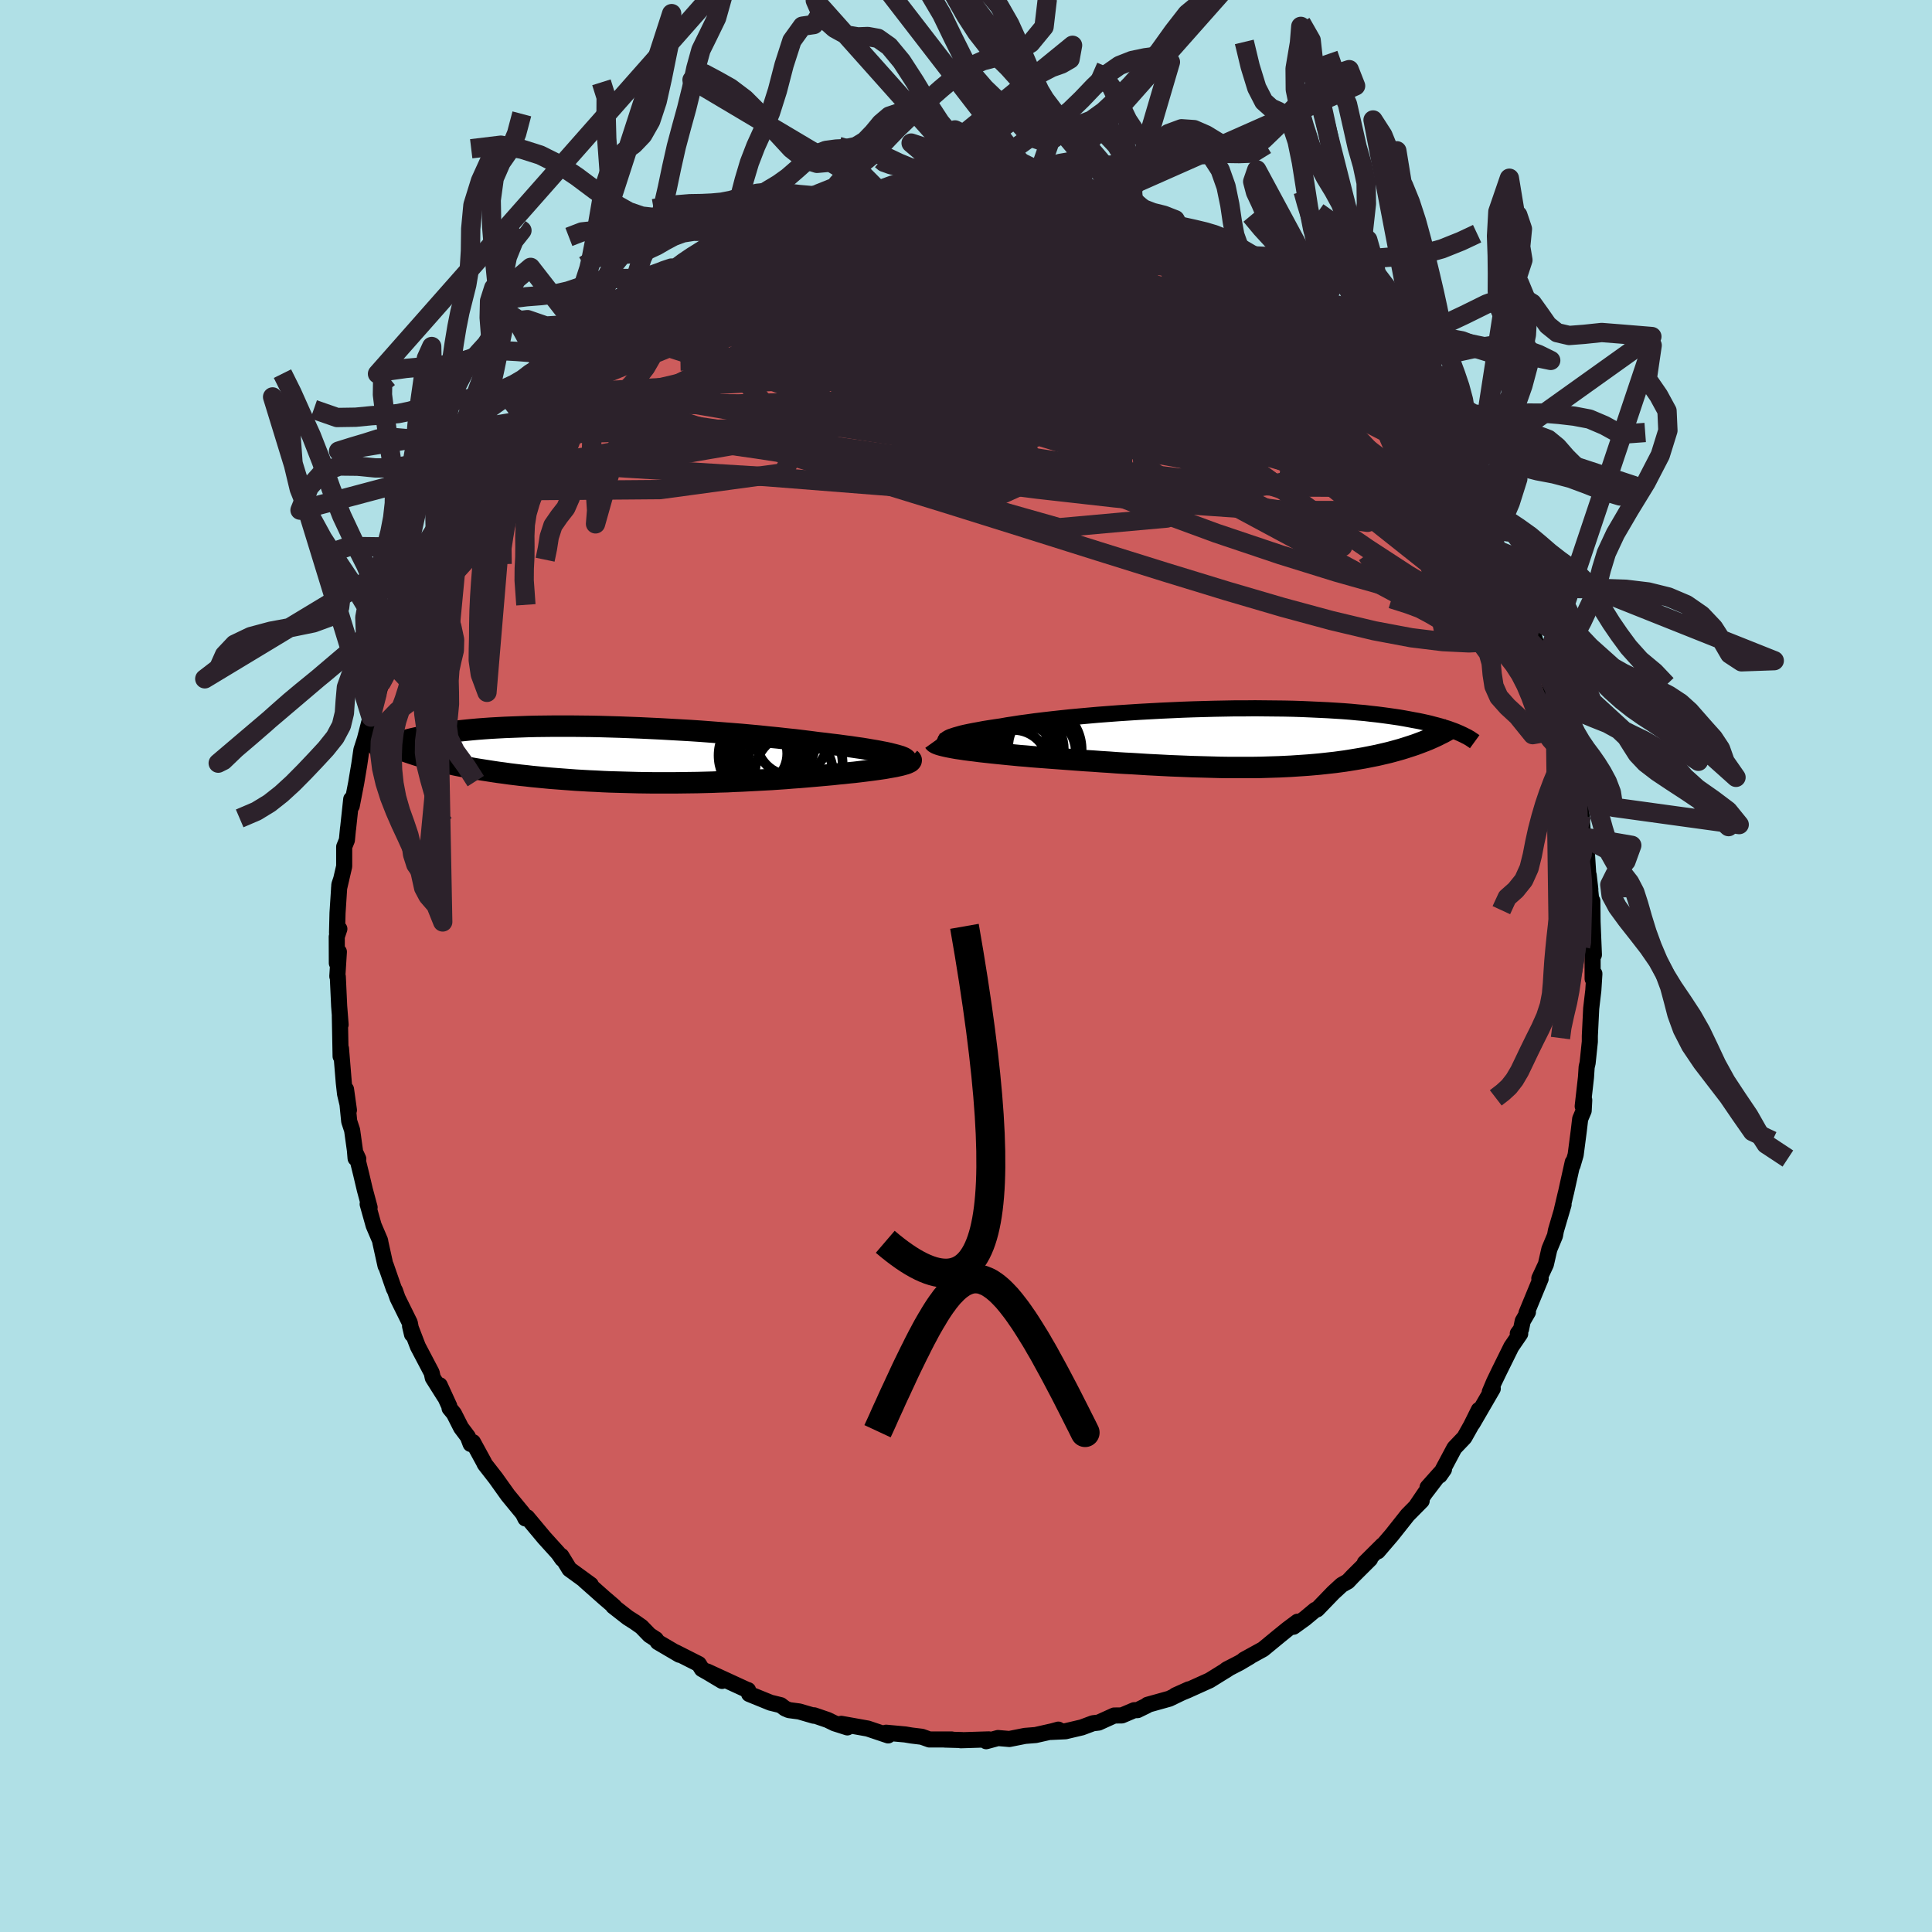 <svg xmlns="http://www.w3.org/2000/svg" width="500" height="500" viewBox="-100 -100 200 200"><defs><clipPath id="c"><path d="m28.45.04-.32-.08-.35-.09-.38-.08-.42-.08-.46-.09-.48-.08-.52-.09-.55-.09-.57-.08-.6-.09-.63-.08-.65-.09-.68-.08-.7-.09-.72-.08-.76-.1-.8-.1-.83-.1-.87-.09-.89-.1-.92-.09-.94-.1-.97-.09-.99-.09-1.01-.08-1.02-.08-1.03-.08-1.05-.08-1.05-.07-1.05-.06-1.06-.06-1.06-.06-1.06-.05-1.05-.05L.96-2.8l-1.04-.04-1.02-.03-1.02-.03-.99-.02-.99-.01-.96-.01h-1.87l-.9.01-.88.01-.86.02-.83.03-.8.03-.78.03-.75.04-.72.04-.7.05-.66.05-.65.06-.61.06-.59.06-.56.07-.54.06-.51.08-.49.07-.46.07-.44.08-.43.08-.4.07-.38.08-.37.08-.35.08-.33.08-.32.08-.29.08-.29.09-.26.08-.26.08-.23.09-.23.08-.21.08-.2.08-.18.08-.18.09L-19.2.6l.41.1.41.1.43.1.43.09.45.1.45.09.47.09.47.09.49.09.49.08.51.08.51.08.52.08.54.08.54.07.56.08.57.07.58.07.59.06.6.07.62.06.62.06.64.06.65.05.66.05.67.05.67.05.69.04.7.04.7.03.72.04.72.03.72.02.74.02.74.02.75.02.75.01.76.01h2.29l.77-.01.77-.01.77-.01.78-.02.77-.02.77-.03.77-.02.77-.04.77-.03.76-.04.76-.04.75-.04.75-.04.74-.05.74-.05.72-.06.72-.05.71-.06.69-.06.69-.06.67-.06.66-.06.64-.07.55-.05.54-.06.52-.05.51-.06.49-.06.48-.06.46-.06.44-.06.42-.06.4-.06.38-.07.35-.06.33-.06.31-.07.27-.06"/></clipPath><clipPath id="b"><path d="m-29.5.15.11-.08.15-.09.19-.09.24-.08.27-.09.32-.09.35-.1.39-.09.43-.09.46-.09.5-.09.53-.1.56-.09.59-.09.62-.09.61-.11.66-.1.7-.11.75-.1.8-.11.83-.1.87-.1.91-.1.94-.1.97-.09.99-.09 1.02-.09 1.05-.08 1.06-.08 1.07-.07 1.09-.07 1.1-.06 1.1-.06 1.11-.05 1.1-.05 1.11-.04 1.09-.03 1.1-.03 1.08-.02 1.07-.02h1.05l1.04-.01 1.02.01 1 .01.97.01.96.02.92.03.91.04.87.04.85.04.82.05.79.05.77.06.73.07.71.06.67.08.65.07.62.08.59.08.56.08.54.08.52.09.49.09.47.09.45.08.43.09.41.09.39.09.37.1.35.09.33.09.32.1.3.09.28.09.27.1.25.09.23.09.23.1.21.09-3.96.89-.34.13-.35.13-.36.12-.37.12-.37.12-.39.12-.39.11-.4.11-.41.11-.42.1-.43.1-.43.1-.45.09-.45.09-.46.09-.47.08-.48.08-.49.08-.5.08-.52.07-.52.07-.54.06-.54.06-.56.06-.56.05-.58.05-.58.04-.6.04-.6.04-.62.03-.62.03-.64.02-.65.02-.65.02-.66.01H-.39l-.71-.01-.71-.02-.73-.02-.74-.02-.74-.02-.75-.03-.76-.03-.77-.03-.77-.04-.78-.04-.79-.04-.79-.05-.8-.05-.8-.04-.81-.05-.81-.06-.81-.05-.81-.06-.82-.05-.81-.06-.82-.06-.81-.06-.81-.06-.8-.06-.8-.06-.66-.05-.64-.06-.64-.05-.62-.06-.62-.06-.6-.06-.59-.06-.58-.06-.55-.06-.54-.06-.53-.07-.5-.06-.47-.06-.46-.07-.42-.06"/></clipPath><filter id="a"><feTurbulence baseFrequency=".05" numOctaves="3" result="noise" type="noise"/><feDisplacementMap in="SourceGraphic" in2="noise" scale="2"/></filter></defs><rect width="100%" height="100%" x="-100" y="-100" fill="#B0E0E6"/><path fill="#CD5C5C" stroke="#000" stroke-linejoin="round" stroke-width="1.667" d="m64.87 1.33.18-.53-.11 1.73-.12 1.01-.1.86-.14 2.84v.59l-.23 2.2-.1.43-.07 1.07-.34 2.99.16-.64-.06 1.1-.36.85-.15 1.27-.32 2.45-.32 1.09.02-.33-.69 3.11-.03.11-.4 1.7.17-.53-.79 2.68-.1.54-.58 1.39-.36 1.57-.68 1.46.14.03-1.47 3.56.15-.1-.54.93-.17.83-.34.46.25.02-.92 1.34-1.26 2.55-.53 1.1-.44 1.04.31-.35-2.09 3.6.65-1.4-.81 1.63-.69 1.23-1.03 1.08-1.52 2.85.44-.63-1.7 1.86 1.32-1.48-1.58 2.07-.84 1.24.49-.44-1.46 1.48-1.64 2.07-1.44 1.68.5-.64-1.85 1.84.55-.4-1.81 1.8-.49.52-.64.36-.87.8-1.67 1.73-.19.05-1.08.9-1.18.85.42-.52-1.02.76-.95.77-1.59 1.31-1.98 1.09.6-.31-1.08.64-1.32.68-.17.15.31-.2-1.9 1.18-2.28 1.03-1.26.52 1.38-.62-2.01.97-2.26.63-.05.07-.98.48-.35.01-1.27.54-.8.01-1.61.73-.59.07-1.15.43-1.7.4-1.51.07.78-.24-.62.17-1.73.39-1.11.09-1.61.32-1.18-.1-1.22.33.24-.18.03-.01-2.9.09.13-.02-1.8-.05.73-.01h-2.31l-.78-.28-1.07-.13-.66-.11-1.97-.18.21.28-2.11-.71-2.74-.49.63.37-1.32-.42-.72-.35-1.4-.48-.04.04-1.51-.44-1.06-.14-.4-.17-.45-.34-1.06-.26-2.21-.9-.11-.4-.18-.06-4.06-1.87 1.55.98-1.49-.89-.6-.34-.32-.52-2.43-1.23.42.27-2.23-1.31-.21-.3-.65-.42-.84-.87-.7-.49-.71-.45-1.51-1.18.1.02-1.05-.9-2.04-1.81.67.46-2.21-1.61-.84-1.37.1.32-.43-.61-1.44-1.59-1.77-2.12-.18.12-.24-.48-.09-.12-1.48-1.8-1.27-1.78-1.13-1.45-.09-.2-1.13-2.07-.24.19-.29-.76-.7-.93-.74-1.46-.45-.55-.03-.22-.99-2.16.49 1.15-1.21-1.92-.11-.52-1.43-2.72-.81-2.11.2.85-.23-1.2-1.26-2.55-.27-.77-.12-.22-.83-2.39-.03.03-.53-2.4-.03-.2-.67-1.57-.62-2.21.2.34-.49-1.82-.38-1.61-.5-2.03.2.44-.28-.06-.07-.84-.29-2.08-.3-.91-.33-3.31.3 2.15-.4-1.68-.13-1.15-.29-3.54-.04.8-.08-4.18.08.9-.15-1.92-.14-3.04-.05-.04.16-2.54-.21 1.17-.01-2.73.27-.81-.24.4.05-2.04.19-2.94.2-.6-.23.98.53-2.28v-2.02l.28-.69.12-1.25v.08l.33-3.07.05.7.46-2.37.32-1.91.22-1.51.36-1.12.26-1 .65-2.49-.27 1.2.95-3.1.6-2.06-.47 1.57.77-2.37 1.23-3.31-.52 1.31.62-1.33.73-1.59.36-1.42-.09-.08.61-.73.77-1.86 1.53-2.92.1-.8.13-.08.77-1.11.27-.48.73-.89 1.22-2.22-.17.08.11-.39.92-1.18.25-.42.87-1.27 1.43-2.32.51-.18.49-1.01.29-.41 2.37-2.27.3-.58-.86.88 1.87-2 .44-.62.73-.56.4-.54 1.76-1.47 1.65-1.69-1.03.86 2.61-2.12.05-.16 1.1-.9 1.2-.92.49-.41.31-.13 1.94-1.35-.21.15 2.25-1.52-.35.23.07-.03 1.98-1.12 1.98-1.13-.08-.03.71-.38 1.95-.71-.2-.03 1.49-.74.25-.05.64-.36 2.25-.99-.15.1 2.05-.84.38.22.74-.31 2.07-.58 1.13-.35.07.18 1.13-.28 1.25-.22 1.49-.4.2-.21-.07.11 2.05-.16.86-.07 1.95-.09.51-.13 1.8-.16-.39.09 1.94.03 1.57-.26-.16.02.38.22 2.06.08.65.16 2.81.18-1.08-.17 1.69.25 1.34.46-.57-.19 2.05.52.97.18.94.26.52-.09 2.12.82.2-.05 1.52.32.03.2.42.01 2.72.96.1.13 1.93.73.89.75 1.11.35 1.45.86.53.34-.63-.26 1.65.87-.1-.25.92.89 2.29 1.02.4.28 1.25.95.69.67 1.1.77 1.27.92.82.57-.87-.63 1.23 1.19 1.32 1.01 1.15 1.08 1.81 1.73-.36-.35 1.62 1.36.26.34 1.2 1.44.8 1.02.35.37.55.52.34.45 1.27 1.87.4.24 1.36 2.03.18.26.98.99v.46l.07-.06 1.16 1.76 1.01 1.67.23.39.02.07.89 1.43 1.21 2.29.34.6-.02.31 1.76 3.61.27.32-.6-1.64 1.81 4.54-.2-.39-.07-.25.75 1.69.76 2.49.3.09.21 1.45.31.68.85 2.92.32.93.52 1.52.1.31.25 1.03.46 2.28v-.68l.34 1.66-.09.11.57 2.39h-.02l.28 2.12.11 1.52.1.75.34 1.59.17 2.65.19 1.17-.17-1.48.27 2.66.11.01.02 2.16.14 3.42-.14-.9.01 3.39.18-.53" filter="url(#a)"/><path fill="#fff" d="m-29.5.15.11-.08.15-.09.19-.09.24-.08.27-.09.32-.09.35-.1.39-.09.43-.09.46-.09.5-.09.53-.1.56-.09.59-.09.62-.09.61-.11.66-.1.7-.11.75-.1.8-.11.83-.1.87-.1.91-.1.94-.1.97-.09.99-.09 1.02-.09 1.05-.08 1.06-.08 1.07-.07 1.09-.07 1.1-.06 1.1-.06 1.11-.05 1.1-.05 1.11-.04 1.09-.03 1.1-.03 1.08-.02 1.07-.02h1.05l1.04-.01 1.02.01 1 .01.97.01.96.02.92.03.91.04.87.04.85.04.82.05.79.05.77.06.73.07.71.06.67.08.65.07.62.08.59.08.56.08.54.08.52.09.49.09.47.09.45.08.43.09.41.09.39.09.37.1.35.09.33.09.32.1.3.09.28.09.27.1.25.09.23.09.23.1.21.09-3.96.89-.34.13-.35.13-.36.12-.37.12-.37.12-.39.12-.39.11-.4.11-.41.11-.42.1-.43.1-.43.1-.45.09-.45.09-.46.09-.47.08-.48.08-.49.08-.5.08-.52.07-.52.07-.54.06-.54.06-.56.06-.56.05-.58.05-.58.04-.6.04-.6.04-.62.03-.62.03-.64.02-.65.02-.65.02-.66.01H-.39l-.71-.01-.71-.02-.73-.02-.74-.02-.74-.02-.75-.03-.76-.03-.77-.03-.77-.04-.78-.04-.79-.04-.79-.05-.8-.05-.8-.04-.81-.05-.81-.06-.81-.05-.81-.06-.82-.05-.81-.06-.82-.06-.81-.06-.81-.06-.8-.06-.8-.06-.66-.05-.64-.06-.64-.05-.62-.06-.62-.06-.6-.06-.59-.06-.58-.06-.55-.06-.54-.06-.53-.07-.5-.06-.47-.06-.46-.07-.42-.06" filter="url(#a)" transform="translate(27.44 -23.61)"/><path fill="#fff" d="m28.45.04-.32-.08-.35-.09-.38-.08-.42-.08-.46-.09-.48-.08-.52-.09-.55-.09-.57-.08-.6-.09-.63-.08-.65-.09-.68-.08-.7-.09-.72-.08-.76-.1-.8-.1-.83-.1-.87-.09-.89-.1-.92-.09-.94-.1-.97-.09-.99-.09-1.01-.08-1.02-.08-1.03-.08-1.05-.08-1.05-.07-1.05-.06-1.06-.06-1.06-.06-1.06-.05-1.05-.05L.96-2.8l-1.04-.04-1.02-.03-1.02-.03-.99-.02-.99-.01-.96-.01h-1.87l-.9.01-.88.01-.86.02-.83.03-.8.03-.78.03-.75.04-.72.04-.7.05-.66.05-.65.06-.61.06-.59.06-.56.07-.54.06-.51.08-.49.07-.46.07-.44.08-.43.08-.4.07-.38.08-.37.08-.35.08-.33.08-.32.08-.29.08-.29.09-.26.08-.26.08-.23.09-.23.08-.21.08-.2.08-.18.08-.18.09L-19.2.6l.41.1.41.1.43.1.43.09.45.1.45.09.47.09.47.09.49.09.49.08.51.08.51.08.52.08.54.08.54.07.56.08.57.07.58.07.59.06.6.07.62.06.62.06.64.06.65.05.66.05.67.05.67.05.69.04.7.04.7.03.72.04.72.03.72.02.74.02.74.02.75.02.75.01.76.01h2.29l.77-.01.77-.01.77-.01.78-.02.77-.02.77-.03.77-.02.77-.04.77-.03.76-.04.76-.04.75-.04.75-.04.74-.05.74-.05.72-.06.72-.05.71-.06.69-.06.69-.06.67-.06.66-.06.64-.07.55-.05.54-.06.52-.05.51-.06.49-.06.48-.06.46-.06.44-.06.42-.06.4-.06.38-.07.35-.06.33-.06.31-.07.27-.06" filter="url(#a)" transform="translate(-35.75 -21.89)"/><g fill="none" stroke="#000" transform="translate(27.44 -23.61)"><path stroke-linejoin="round" stroke-width="1.667" d="m-28.15.86-.34-.06-.29-.06-.25-.06-.21-.07-.15-.07-.11-.08-.07-.07-.02-.08.02-.08.07-.08.11-.08.15-.09.19-.09.24-.08.27-.09.32-.09.35-.1.39-.09.43-.09.46-.09.5-.09.53-.1.56-.09.59-.09.62-.09.61-.11.66-.1.7-.11.75-.1.8-.11.83-.1.87-.1.91-.1.94-.1.97-.09.99-.09 1.02-.09 1.05-.08 1.06-.08 1.07-.07 1.09-.07 1.1-.06 1.1-.06 1.11-.05 1.1-.05 1.11-.04 1.09-.03 1.1-.03 1.08-.02 1.07-.02h1.05l1.04-.01 1.02.01 1 .01.97.01.96.02.92.03.91.04.87.04.85.04.82.05.79.05.77.06.73.07.71.06.67.08.65.07.62.08.59.08.56.08.54.08.52.09.49.09.47.09.45.08.43.09.41.09.39.09.37.1.35.09.33.09.32.1.3.09.28.09.27.1.25.09.23.09.23.1.21.09.19.09.19.09.17.09.17.08.15.09.14.08.13.09.12.08.12.08.11.08" filter="url(#a)"/><path stroke-linejoin="round" stroke-width="2.222" d="m-30.75.38.05.07.1.08.15.07.18.07.23.07.27.07.3.07.34.07.37.07.4.07.42.06.46.07.47.06.5.06.53.07.54.06.55.06.58.06.59.06.6.06.62.06.62.06.64.05.64.06.66.05.8.06.8.06.81.06.81.06.82.06.81.06.82.05.81.06.81.05.81.06.81.05.8.04.8.05.79.05.79.04.78.04.77.04.77.03.76.03.75.03.74.02.74.02.73.02.71.02.71.01h2.76l.66-.01.65-.02.65-.02.64-.02.62-.03.62-.03.6-.04.6-.04.58-.04.58-.05.56-.05.56-.06.54-.06.54-.06.52-.07.52-.07.5-.08.49-.08.48-.08.47-.08.46-.09.45-.09.45-.09.43-.1.43-.1.42-.1.41-.11.4-.11.39-.11.39-.12.37-.12.37-.12.36-.12.35-.13.34-.13.34-.13.32-.13.32-.14.31-.14.3-.14.29-.15.29-.14.27-.15.27-.15.26-.15" filter="url(#a)"/><circle cx="-21.296" cy="1.28" r="3.416" clip-path="url(#b)" filter="url(#a)"/><circle cx="-22.346" cy="-1.47" r="4.604" clip-path="url(#b)" filter="url(#a)"/><circle cx="-20.001" cy="1.545" r="3.94" clip-path="url(#b)" filter="url(#a)"/><circle cx="-20.416" cy="1.225" r="4.946" clip-path="url(#b)" filter="url(#a)"/><circle cx="-19.561" cy=".81" r="3.5" clip-path="url(#b)" filter="url(#a)"/><circle cx="-21.496" cy="3.06" r="4.344" clip-path="url(#b)" filter="url(#a)"/><circle cx="-22.511" cy="2.735" r="3.564" clip-path="url(#b)" filter="url(#a)"/><circle cx="-21.721" cy="1.205" r="4.406" clip-path="url(#b)" filter="url(#a)"/><circle cx="-22.406" cy=".52" r="3.358" clip-path="url(#b)" filter="url(#a)"/><circle cx="-21.901" cy="2.705" r="4.196" clip-path="url(#b)" filter="url(#a)"/></g><g fill="none" stroke="#000" transform="translate(-35.75 -21.89)"><path stroke-linejoin="round" stroke-width="2.222" d="m29.41.75.1-.06.05-.07V.56l-.03-.07-.08-.07-.12-.08-.16-.07-.2-.08-.24-.07-.28-.08-.32-.08-.35-.09-.38-.08-.42-.08-.46-.09-.48-.08-.52-.09-.55-.09-.57-.08-.6-.09-.63-.08-.65-.09-.68-.08-.7-.09-.72-.08-.76-.1-.8-.1-.83-.1-.87-.09-.89-.1-.92-.09-.94-.1-.97-.09-.99-.09-1.01-.08-1.02-.08-1.03-.08-1.05-.08-1.05-.07-1.05-.06-1.06-.06-1.06-.06-1.06-.05-1.05-.05L.96-2.8l-1.04-.04-1.02-.03-1.02-.03-.99-.02-.99-.01-.96-.01h-1.87l-.9.01-.88.01-.86.02-.83.03-.8.03-.78.03-.75.04-.72.04-.7.05-.66.05-.65.06-.61.06-.59.06-.56.07-.54.06-.51.08-.49.07-.46.07-.44.08-.43.08-.4.07-.38.08-.37.08-.35.08-.33.08-.32.08-.29.08-.29.09-.26.08-.26.08-.23.09-.23.08-.21.08-.2.08-.18.08-.18.09-.16.08-.15.07-.15.08-.13.08-.12.08-.12.07-.11.08-.1.07-.09.07-.09.07" filter="url(#a)"/><path stroke-linejoin="round" stroke-width="2.222" d="m29.96.44.08.07.04.06-.01.07-.04.06-.08.07-.12.06-.15.07-.19.07-.22.06-.25.07-.27.06-.31.07-.33.06-.35.06-.38.07-.4.06-.42.06-.44.06-.46.06-.48.06-.49.06-.51.06-.52.05-.54.06-.55.05-.64.07-.66.06-.67.06-.69.06-.69.06-.71.06-.72.05-.72.06-.74.05-.74.05-.75.04-.75.04-.76.04-.76.04-.77.03-.77.04-.77.02-.77.03-.77.02-.78.02-.77.01-.77.01-.77.01H3.34l-.76-.01-.75-.01-.75-.02-.74-.02-.74-.02-.72-.02-.72-.03-.72-.04-.7-.03-.7-.04-.69-.04-.67-.05-.67-.05-.66-.05-.65-.05-.64-.06-.62-.06-.62-.06-.6-.07-.59-.06-.58-.07-.57-.07-.56-.08-.54-.07-.54-.08-.52-.08-.51-.08-.51-.08-.49-.08-.49-.09-.47-.09-.47-.09-.45-.09-.45-.1-.43-.09-.43-.1-.41-.1-.41-.1-.39-.1-.38-.1-.38-.11-.36-.1-.36-.11-.34-.11-.33-.11-.33-.11-.32-.11-.3-.12" filter="url(#a)"/><circle cx="14.912" cy=".092" r="4.774" clip-path="url(#c)" filter="url(#a)"/><circle cx="14.867" cy="-.063" r="3.296" clip-path="url(#c)" filter="url(#a)"/><circle cx="13.827" cy="-.088" r="3.416" clip-path="url(#c)" filter="url(#a)"/><circle cx="14.832" cy="-.498" r="3.662" clip-path="url(#c)" filter="url(#a)"/><circle cx="18.082" cy=".972" r="4.896" clip-path="url(#c)" filter="url(#a)"/><circle cx="17.747" cy="-1.548" r="3.724" clip-path="url(#c)" filter="url(#a)"/><circle cx="15.447" cy=".742" r="3.308" clip-path="url(#c)" filter="url(#a)"/><circle cx="17.942" cy="1.857" r="4.026" clip-path="url(#c)" filter="url(#a)"/><circle cx="15.787" cy="-1.453" r="4.41" clip-path="url(#c)" filter="url(#a)"/><circle cx="16.132" cy="2.527" r="3.954" clip-path="url(#c)" filter="url(#a)"/></g><g fill="none" stroke="#2C222B" stroke-linejoin="round" stroke-width="2"><path d="m48.77-52.96.22.4.01.44-.3.43-.55.44-.84.45-1.17.4-1.53.32-1.9.24-2.28.17-2.69.1-3.11-.01-3.56-.13-4.04-.29-4.54-.47-5.04-.63-5.58-.79-6.11-.93-6.65-1.05-7.2-1.13-7.78-1.2-8.38-1.29-8.9-1.54m46.81-19.45 1.5.53 1.03.31.9.27.89.29.93.33.95.36.9.37.78.36.6.31.37.23.09.13-.2.02-.49-.09-.78-.2-1.03-.28-1.29-.37-1.56-.47-1.88-.59-2.24-.75-2.78-.96M45.4-57.55l.53.75.62.91.51.8.32.6.07.39-.16.17h-.4l-.6-.15-.82-.29-1.04-.43-1.28-.62-1.56-.8-1.86-1.02-2.19-1.24-2.52-1.5-2.9-1.78-3.27-2.11-3.66-2.48-4.04-2.86-4.41-3.2-4.67-3.52" filter="url(#a)"/><path d="m9.75-79.16.2.03.78.19.77.21.64.21.45.21.25.21v.21l-.26.21-.53.22-.79.23-1.07.27-1.38.29-1.75.3-2.17.3-2.63.28-3.14.26-3.64.23-4.12.18-4.53.15-4.86.11m-6.87.71 1.27-.5.8-.37.71-.35.7-.32.69-.29.65-.25.55-.16.43-.07.27.04.08.15-.13.27-.39.4-.66.54-.96.69-1.28.85-1.62 1.03-1.98 1.23-2.35 1.44-2.74 1.69-3.18 1.98-3.71 2.29" filter="url(#a)"/><path d="m-29.56-71.46.77-.39 1.5-.72 1.63-.72 1.65-.65 1.67-.6 1.7-.56 1.72-.56 1.72-.56 1.74-.55 1.72-.54 1.69-.52 1.59-.47 1.43-.41 1.22-.34.95-.28.63-.21.2-.15m23.98 2.51 1.87.69 1.27.54 1.11.53.99.5.8.43.58.34.37.25.17.17.01.11-.12.08-.26.04h-.42l-.64-.07-.89-.16-1.2-.28-1.54-.42-1.92-.57-2.36-.74-2.86-.9-3.37-1.06-3.77-1.21M50-51.31l.96 1.5.65 1.05.4.71.28.56.19.47.06.35-.12.14-.35-.17-.63-.54-.95-.99-1.31-1.46-1.68-1.95-2.01-2.41-2.26-2.82-2.5-3.17-2.85-3.62m-74.22-2.79.62-.41 1.42-.67 1.89-.74 2.25-.76 2.58-.78 2.86-.81 3.11-.85 3.31-.84 3.49-.84 3.66-.84 3.79-.86 3.85-.87 3.81-.86 3.73-.8 3.67-.74" filter="url(#a)"/><path d="m-25.61-73.77 1.12-.41 1.55-.38 1.78-.34 2.07-.3 2.38-.27 2.7-.28 2.93-.26 3.1-.26 3.18-.24 3.19-.23 3.16-.22 3.1-.22 3.02-.2 2.94-.14 2.88-.08" filter="url(#a)"/><path d="m12.2-78.65.84.19.85.23.77.24.61.24.42.23.27.25.15.28.01.32-.17.35-.41.36-.7.36-1.04.33-1.41.29-1.79.25-2.16.22-2.5.21-2.81.21-3.11.21-3.43.22-3.81.21-4.25.18-4.69.14-5.2.14M50-51.31l.69 1.46-.19.94-.98.56-1.67.4-2.33.35-3.01.28-3.76.17h-4.56l-5.4-.2-6.25-.43-7.13-.68-8-.9-8.85-1.14-9.69-1.4-10.53-1.62-11.56-1.65m17.72-22.69 1.64-.44 1.2-.26 1.09-.19 1.13-.2 1.14-.2 1.12-.19 1.08-.17 1.05-.15 1.03-.12.97-.1.88-.08.73-.07.51-.04.27-.02-.01.01-.31.04-.64.06-.93.09-1.15.11-1.31.14-1.54.19m49.79 18.21.46.6.54.72.36.56.14.34-.09.18-.3.05-.54-.1-.82-.29-1.16-.54-1.54-.84-1.93-1.16-2.34-1.46-2.76-1.77-3.2-2.06-3.69-2.38-4.2-2.76-4.71-3.15" filter="url(#a)"/><path d="m-23.15-74.89 1.26-.49 1.43-.31 1.85-.29 2.22-.27 2.51-.21 2.75-.14 2.97-.07 3.15-.01 3.28.02 3.32.03 3.26.03h3.16l3.01-.04 2.83-.09 2.49-.13m19.13 9.6 1.18 1.08 1.17 1.03 1.04.93.84.77.62.59.41.43.17.26-.08.07-.38-.17-.71-.45-1.05-.72-1.39-.98-1.7-1.23-1.97-1.48-2.22-1.74-2.45-2.06m28.93 34.58.12.32.22.79.06.67-.17.33-.42-.01-.67-.35-.97-.74-1.28-1.22-1.67-1.79-2.06-2.38-2.5-2.98-2.91-3.57-3.3-4.14-3.64-4.7-3.93-5.22-4.14-5.71" filter="url(#a)"/><path d="m11.23-78.83.89.18.85.19.83.2.74.21.6.2.43.19.27.18.13.2-.03.21-.23.22-.49.21-.81.17-1.16.12-1.54.04-1.92-.04-2.32-.1-2.7-.16-3.07-.21-3.42-.24-3.82-.29-4.44-.3m38.5 5.84 1.65.8 1.14.7 1.02.73.94.71.87.66.75.57.63.51.54.45.47.41.39.38.26.29.08.16-.16-.02-.42-.2-.69-.38-.93-.57-1.15-.75-1.37-.93-1.61-1.16L29-70.87l-2.43-1.72m-55.78.9-.05.05.57-.31.87-.48.85-.46.7-.34.5-.2.31-.05.11.08-.09.24-.29.38-.5.56-.72.73-.96.91-1.23 1.13-1.52 1.34-1.85 1.59-2.25 1.87-2.7 2.18L-40.6-60l-3.49 2.65M22.7-75.36l.85.6.73.48.38.36v.24l-.32.17-.56.12-.77.13-1 .13-1.29.12-1.67.09-2.1.03-2.61-.06-3.16-.17-3.74-.28-4.34-.42-4.93-.54-5.52-.62-6.15-.61" filter="url(#a)"/><path d="m-20.77-76.04 1.63-.62 1.36-.31 1.48-.18 1.66-.11 1.81-.06 1.94-.03 2.03.02 2.09.06 2.14.1 2.18.14 2.21.15 2.21.18 2.22.18 2.2.18 2.18.17 2.13.17 2.04.17 1.96.18 1.89.21 1.83.24 1.73.25 1.53.2 1.14.1M56.27-40.5l.77 2.58-.48.7-1.25.1-1.9-.14-2.59-.37-3.34-.69-4.14-1.04-4.96-1.4-5.8-1.8-6.66-2.24-7.53-2.77-8.44-3.3-9.4-3.78-10.41-4.22-11.42-4.67" filter="url(#a)"/><path d="m15.98-77.71.92.27.44.28.33.38.2.47-.06.56-.4.61-.81.64-1.27.64-1.78.64-2.3.63-2.81.65-3.29.68-3.75.76-4.21.86-4.73.96-5.28 1.06-5.9 1.13-6.59 1.21-7.42 1.41m20.43-14.92.43.02.86-.15.93-.2.84-.19.69-.14.58-.08.5-.02.36.02.14.07-.14.13-.51.2-.89.27-1.29.37-1.74.48-2.19.6-2.62.7-3.04.8m54.91 8.71.42.32.43.4.73.67.94.85.96.87.88.81.73.68.56.56.4.44.23.3.07.17-.12.01-.32-.17-.53-.34-.77-.55-1.03-.76-1.34-1.03-1.68-1.31-2.02-1.61-2.33-1.88-2.56-2.1" filter="url(#a)"/><path d="m34.25-68.12.7.67-.21.37-.8.36-1.23.47-1.68.59-2.28.6-2.99.54-3.79.44-4.63.36-5.49.29-6.37.24-7.29.19-8.22.12-9.2.07-10.33.19m12.94-15.15.64.02 1.12-.22 1.33-.27 1.34-.24 1.32-.21 1.32-.19 1.31-.19 1.28-.18 1.25-.16 1.21-.14 1.18-.12 1.11-.1 1-.1.83-.09.63-.08.42-.07.2-.05-.03-.03H.53l-.59.03-.85.05-1.12.07" filter="url(#a)"/><path d="m-20.77-76.04 1.53-.65 1.08-.4 1-.32.97-.27.93-.24.84-.21.7-.16.52-.09.34-.03.14.04-.09.11-.31.2-.54.29-.79.39-1.06.51-1.4.63-1.82.78-2.3.94-2.72 1.07-2.85 1.02" filter="url(#a)"/><path d="m-21.41-75.68.97-.47 1.09-.47.99-.37.88-.28.79-.21.68-.14.54-.08.34.01.13.11-.12.2-.37.31-.64.41-.91.54-1.2.67-1.49.83-1.81.97-2.16 1.13-2.56 1.3-3.04 1.48-3.47 1.66m90.65 31.73-.01.33-.2.86-.64.77-1.14.53-1.66.31-2.17.1-2.69-.13-3.26-.4-3.83-.72-4.45-1.06-5.06-1.37-5.7-1.67-6.34-1.94-6.98-2.18-7.65-2.41-8.34-2.61-9.05-2.78-9.77-2.99-10.43-3.34" filter="url(#a)"/><path d="m57.88-36.35-.01.24-.18.59-.62.33-1.16-.14-1.7-.6-2.24-1.03-2.82-1.5-3.43-2.05-4.1-2.67-4.82-3.3-5.56-3.95L24.89-55l-7.18-5.2-8.03-5.84-8.78-6.5" filter="url(#a)"/><path d="m35.47-67.26.94 1.06.43 1-.18.92-.88.79-1.6.67-2.31.61-3.03.57-3.77.55-4.55.51-5.35.48-6.16.44-6.96.43-7.75.41-8.54.38-9.31.25-9.98-.07m75.77-2.98.53.66.75.91.71.86.65.77.6.74.58.72.54.7.48.63.37.5.22.33.04.12-.14-.09-.34-.3-.53-.52-.76-.75-1.03-1.05-1.35-1.4-1.68-1.76-1.96-2.09-2.03-2.29" filter="url(#a)"/><path d="m20.67-76.22 13 11.29 2.57 4.15-5.49-.98-10.66-1.55-12.31-.2-9.9 1.35-4.89 2.18.25 1.98 3.68.98 4.7-.24 3.55-1.22.95-1.8-2.05-2.08-4.02-2.16-3.56-1.96-.06-1.22 5.7.32 11.44 2.7 14.46 5.51 12.85 7.38 5.85 5.65-7.75-3.89L4.34-80.04" filter="url(#a)"/><path d="m49.93-51.25-2.17 3.16-18.65-5.21-21.79-5.52-14.68-3.59-5.31-2.16 1.9-1.4 5.54-.71 5.88-.06 4.3.03 2.64-.86 1.98-2.2 1.51-2.51-.78-.61-8.52 2.8-38.07 3.48" filter="url(#a)"/><path d="m-31.46-70.17 29.42 14.18-4.77 2.63.44-.92 3.24-2.26 1.77-2.71 1.15-2.55 2.55-2 4.07-1.28 4.27-.54 3.39.22 2.5 1.07 2.11 1.97 1.68 2.65.31 2.74-2.06 2.04-4.13.63-3.92-.97-.47-2.13 4.8-2.31 8.43-1.56 7.79-.6 4.59.16 4.91 2.35 8.34 6.66" filter="url(#a)"/><path d="M45.4-57.55 4.39-69.63l-15.18-3.46-6.76.63-2.4 1.42 1.33.83 4.93.45 8.25 1.13 10.6 2.79 11.02 4.55 8.59 5.33 3.24 4.46-3.81 2.08-10.11-.95-12.86-3.5-10.52-4.71-4.06-4.14 3.18-1.65 8.03 2.42L9-55.9l15.34 3 .36-21.36" filter="url(#a)"/><path d="m9.75-79.16-1.9 3.87-15.58 2.59-10.91 1.3-3.03-.21 3.3-.71 7.79.18 10.7 2 11.6 3.8 9.99 4.59 6.16 3.92 1.39 2.19-2.99.39-6.89-.69-11.36-1.3-16.09-2.22-16.9-3.39-9.11-3.56.09-2.02" filter="url(#a)"/><path d="M13.66-78.48 1.56-66.36l3.62 8 3.97 1.97 2.09-1.13-1.59-2.21-4.02-2.23-3.44-1.89-.9-1.67 1.34-1.65 1.93-1.61 1.06-1.25-.08-.52-.32.41.7 1.09 2.19 1.09 2.81.22 1.5-1.21-1.53-2.26-4.56-2.04-4.67-.41 1.64 1.87 15.83 4.38L45.74-57.1" filter="url(#a)"/><path d="m-1.06-80.22-21.03 12.04 3.63 1.07 8.18 1.61 7.61 1.92 7.56 1.38 8.05 1.16 7.04 1.2 3.82.71-.23-.51-3-1.88-3.24-2.5-.88-1.77 2.98.14 6.17 2.06 5.69 1.93-.04-1.61-5.32-5.4 10.41 2.04" filter="url(#a)"/><path d="m-51.28-49.24 52.65-9.02 8.65-1.56-1.03 1.13 2.27 2.54 6.17 2.73 6.36 1.16 3.19-1.41-.83-3.46L23-60.96l-2.61-2.41.33.07 3.81 2.46 5.3 3.52 2.62 2.5-4.63-.27-13.74-3.24-19.41-4.18-18.23-.87-27.78 13.83" filter="url(#a)"/><path d="m43.7-59.46-17.86 5.3-21.73-3.22-7.91-4.3 1.38-2.58 4.44-.16 3.77 2.26 1.78 3.83-.3 3.53-2.11 1.21-3.61-2.08-4.6-4.78-4.85-5.62-4.1-4.53-2.1-2.52 1.46-.92 6.71-.04 13.11 1.77 20.01 7.74L54.52-43.7" filter="url(#a)"/><path d="m28.52-71.81-17.38-1.77 1.01 7.45 5.25 7.68.7 2.35-2.8-2.71-3.68-4.71-4.29-3.99-5.65-2.1-6.59-.37-5.57.58-2.09.81 2.83.91 6.71 1.35 6.32 1.38 2.72-1.52 22.51-5.34" filter="url(#a)"/><path d="m-51.45-49.16 19.8-.16 12.73-1.73 2.2-4.25 1.96-5.26 3.85-4.08 4.18-1.7 3.87.46 4.18 1.59 4.76 1.62 4.4.95 2.62.15.33-.22-.82.15.1 1.17 2.53 2.26 4.43 2.55 3.91 1.38 1.06-1.03-1.42-3.39-.29-4.01 3.72-2.71 4.21-2.23 3.39-.47" filter="url(#a)"/><path d="m59.62-32.33-26.75-28.5-11.48-9.01-10.07-1.13-9.43 1.73-6.36 2.13-1.88 1.72 3.2 1.69 8.04 2.38 10.64 3.25 8.49 3.37.78 1.8-9.83-1.46-17.59-4.98-17.05-6-10.63-1.45-17.06 11.87" filter="url(#a)"/><path d="m12.2-78.65 4.87 7.08-14.04.58-8.93 1.9 1.46 3 7.78 2.58 8.5 1.32 6.1.2 3.26-.28 1.3-.31.54-.32.85-.39 1.63-.07 1.12.94-4.47 1.64-21.35.84-51.24 9.21" filter="url(#a)"/><path d="m9.18-79.35 7.32 4.26-8.46.69-7.33 1.72-.57 2.81 4.65 3.44 6.36 3.49 5.41 2.77 3.22 1.37.98-.17-.64-1.22-1.7-1.59-2.66-1.45-3.65-1.09-4.19-.61-3.63.04-2.09.63-.68.74-.61.06-2.6-.67-7.83.05-16.22 1.61-7.76-6.37" filter="url(#a)"/><path d="m22.7-75.36 10.44 12.34-12.36-1.59-13.67-2.31-5.97 1.06.94 3.85 3.8 4.21 3.25 2.3 1.08-.66-.89-3.23L8-63.91l-.06-4.28 1.75-2.97 2.34-1.43.77-.49-1.87-.32-2.09-.07 3.82 1.56 14.33 4.55 13.63 4.76" filter="url(#a)"/><path d="m17.53-77.19 22.93 27.06-7.75.8-18.65-6.26-14.99-6.5-6.51-4.87-.07-2.56 1.94-.12.48 1.66-1.96 2.29-3.03 1.83-1.76.91 1.27.28 4.71.39 7.23 1.15 8.21 2.2 7.64 3.09 5.61 3.46 2.08 2.8-2.21.62-4.39-2.93-.31-5.22 10.63.18 30.99 24.6" filter="url(#a)"/><path d="M60.14-30.2 23.95-49.66l-6.45-.25 2.86.99 7.23-.1 5.79-1.19.29-2.27-5.82-3.17-9.59-3.61-9.83-3.52-7.18-3.02-3.56-2.17-1.26-.91-1.61.68-3.96 2.06-5.15 2.16-1.38.29 6.59-2.36 6.15-2.41-30.57-.38" filter="url(#a)"/><path d="m26.15-73.4 2.47 9.68-4.67 2.35-3.18.91-4.59.18-6.17.1-6.37.29-5.79.27-5.2-.16-4.62-.81-3.58-1.23-1.87-1.1.51-.33 3.51.92 6.87 2.2 9.74 2.94 10.71 2.5 8.77.77 4.34-1.72-1.28-4.08-8.51-5.96-19.06-6.61-25.69-.32" filter="url(#a)"/><path d="m-29.56-71.46 44.62 11.53 4.93 4.2-4.42.87-.37 1.52 1.02 1.07-3.3-.96-8.55-2.58-9.72-2.59-5.78-1.51.36-.41 4.55.1 4.84.11 3.09.06 2.84.38 4.32 1.07 6.38 1.58 35.91 7.47" filter="url(#a)"/><path d="M58.08-35.96 21.75-62.08l-6.93-8.43-3.76-1.19-5.35 1.96-4.92 2.69-2.83 1.87-.91.68.29.17 1.18.57 1.69 1.31 1.22 1.59-.27 1.13-1.57.36-1.25-.11.43-.17 1.14-.67-1.1-2.56-4.92-5.15-6.86-5.67.67-5.09" filter="url(#a)"/><path d="m-16.62-77.77 8.37 10.95 23.81 6 15.77 2.83 7.2 1.45 1.28.78-3.19-.15-6.71-1.46-8.77-2.77-9.02-3.57-8.01-3.59-6.68-2.85-5.49-1.76-4.09-.81-1.86-.39 1.07-.53 3.5-.89 3.84-1.13 1.97-1.08.39-.82 3.25-.23 17.52.6" filter="url(#a)"/><path d="m-46.58-56.34 34.12-6.27L-5-65.48l7.65-2.08 6.13-1.04 2.89-.32 1.16.32 1.14 1.06 1.29 1.56.49 1.36-.9.51-1.81-.33-1.52-.58-.15-.06 1.8.8 4 1.52 5.9 2 5.9 2.28 1.04 1.87-11.07-.41-28.23-4.1-34.62 1.93" filter="url(#a)"/><path d="m-3.37-79.93-4.38 17.99 8.46 5-1.64.19-2.81-.13 1.93.03L3.81-57l5.88-.34 3.66-.44.7-.58-1.77-.83-3.08-1.14-3.08-1.41-2.29-1.55-1.57-1.62-1.5-1.73-1.57-1.8-.42-1.6 2.75-.88 6.52.01 7.29.02 1.9-1.87-7.71-4.38-12.38-2.92" filter="url(#a)"/><path d="m-8.23-79.61 42.28 31.26 4.94 4.94-10.82-5.41-10.61-7.51-4.75-6.23-.24-4.18 1.51-2.14 1.56-.22.43 1.43-2.22 2.32-6.11 1.99-9.6.56-10.45-1.15-7.26-2.45.26-3.72 10.63-5.56 13.67-4.2" filter="url(#a)"/><path d="M48.95-52.7 24-65.63l-4.65 2.38-8.54 3.15-9.53-.77-3.76-3.61 3.15-3.98 6.99-2.55 7.54-.4 6.74 1.82 5.96 3.85 4.71 5.18.76 4.38-7.03.02-10.82-5.82 22.5-3.08" filter="url(#a)"/><path d="m-47.36-54.92 34.35-9.29 18.49-.69 2.98-.3-2.63-.93L2-67.55l-3.49-1.28-1.33-.46 2.63.55 6.68 1.1 8.58.85 7.26-.05 3.3-1.04-1.81-1.61-6.53-1.57-9.11-1.06-7.2-.65-1.37-1.56-11.91-4.46" filter="url(#a)"/><path d="m-46.58-56.34 36.88-8.7 14.14-.09 6.79.42-1.69-1.06-6.4-1.46-4.86-.55.34.85 4.72 1.79 5.55 1.96L12-61.47l-.36 1.72-2.87 2.15-4.27 2.18-5.76.81-8.1-1.83-10.46-4.02-10.91-3.55-14.04 5.7" filter="url(#a)"/><path d="m20.77-76.09-17.57.61-6.93 3.94 3.89 5.4 7.76 5.73 7.63 4.61 4.73 2.15-.24-.84-4.77-3.04-5.7-3.31-1.76-1.46 5.27 1.58 11.34 4.26 12.69 5.24 7.71 4.09-3.25 1.2-22.65-3.18-63.69-9.2" filter="url(#a)"/><path d="M6.72-79.87-4.32-68.14l11.91 5.28 6.08 1.03.52-2.21-2.11-3.62-4.25-3.27-6.33-1.84-7.2-.16-5.73 1.06-2.02 1.35 2.67.85 6.36.14 7.68.09 6.91 1.07 5.59 2.61 4.15 3.1-.34.22-9.56-7.16L7.8-79.7" filter="url(#a)"/><path d="M58.56-34.91 34.84-53.13l-1.72-3.65-2.18-5-2.78-4.64-1.76-2.59-.76-.79-.45.22-.46.89-.32 1.73-.02 2.81.08 3.85-.14 4.61-.67 4.95-2.88 4.37-11.14 1-25.74-7.29-15.15-17.66" filter="url(#a)"/><path d="m2.28-80.12 16.78 9.21-7.4.2-8.26 1.25-4.02 2.15-1.5 1.27-.61.09-.09-.22.22.36.01 1.16-.45 1.65-.33 1.63.93 1.18 2.79.35 3.89-.82 3.12-2.11.63-3.05-2.13-3.11-3.46-2.1-2.35-.31 1.49 1.72 8.43 4.03 19.39 8.07L56.27-40.5" filter="url(#a)"/><path d="m-13.43-78.44 23.58 9.32 14.97 8.28-1.17 1.19-8.55-1.65-7.12-1.78-2.99-1.43-.88-1.32-1.65-1.16-3.79-.72-5.3-.22-4.68-.23-1.31-.84 3.79-1.36 7.34-.48 6.5 2.68 7.23 7.94L54.52-43.7" filter="url(#a)"/><path d="m-33.19-68.97 22.89 3.87 14.75 4.53.83 1.95-2.91.61-.8-.7 2.72-1.71 5.62-1.68 6.98-.58 6.54.91 4.21 1.81.06 1.56-5.23.17-10.12-1.63-12.41-2.97-10.53-3.35-5.52-2.96-1.43-2.11-2.85-.49-8.51 2.07-6.29 2.16" filter="url(#a)"/><path d="m-27.51-72.61 11.3-1.87 10.36 2.75 7.86 2.5 5.44 1.17 3.53.81 1.3 1.23-.89 1.47-1.68 1.04-.15.35 3.14.14 6.14.51 6.5.59 3.28-.64-1.99-2.9-6.03-4.15-6.04-2.29.75 2.65 29.54 11.18" filter="url(#a)"/><path d="m2.06-80.36-9.65 13.27 6.34 4.05 3.23 2.3 2.96 1.24 3.16-.75 2.31-2.24 1.31-2.25 1.03-1.04 1.38.4 1.56 1.16.8.84-.92-.32-2.89-1.69-4.09-2.62-4.04-2.76-3.14-2.21-2.23-1.2-1.78.09-1.22 1.72.75 3.43 4.59 4.01 7.52 1.06 2.53-6.75-7.23-9.42" filter="url(#a)"/><path d="m8.41-79.62-17.88 6.33 1.2 6.04 9.2 3.67 8.45 1.99 4.61.58.56-.27-2.67-.48-4.85-.51-5.86-.74-5.56-1.13-4-1.26-1.52-.96 1.27-.43 3.66-.12 5.07-.39 5.22-1.04 4.14-1.62 2.04-1.59-.74-.72-3.53.94-5.06 3.26-3.9 5.68-4.37 6.24-41.25 1.23" filter="url(#a)"/><path d="m8.41-79.62-22.49 5.31 1.96 1.49 10.48 2.13 8.24 2.56 2.34 1.94-1.87.83-2.66-.31-1.11-1.19.64-1.66 1.04-1.62-.13-1.15-1.82-.34-2.65.7-1.96 1.76.21 2.13 3.83 1.06 9.16-1.21 13.9-1.65 13.65 4.86" filter="url(#a)"/><path d="m-49.3-52.42 28.56 1.76 24.28 1.91 4.47-2.02-2.07-3.34.77-2.95 4.08-2.09 4.01-1.21 1.31-.36-1.69.37-3.15.77-2.69.78-1.21.45-.3-.15-.99-.96-2.97-1.82-4.69-2.45-4.49-2.42-1.82-1.48 2.43.06 6.86 1.3 10.4 1.48 12.5 1.67 14.38 6.44 19.2 20.33" filter="url(#a)"/><path d="m2.28-80.12 1.44 7.02 10.08 4.92 1.42 1.35-2.02.43-.62.68 1.37.78 2.31.9 2.26 1.51 1.15 2.37-1.32 2.68-4.66 1.74-7.47-.46-8.16-3.1-6-5.13-1.86-5.5-1.39-2.74-24 5.16" filter="url(#a)"/><path d="m2.28-80.12-3.29 10.45 9.26 4.31 1.2.44-2.07-.26-1.71-.11-.85-.3.25-.82 1.95-1.11 3.82-.87 4.81-.26 4.14.35 1.77.58-1.56.34-4.56-.11-5.79-.39-4.22-.2-.05.4 4.81 1.11 7.12 1.53 4.42 1.56-2.64 2L5.7-57.74l-50.47-.57m99.61 71.96.74-.57.63-.58.57-.73.53-.9.49-1.02.52-1.09.56-1.14.59-1.18.53-1.18.39-1.18.22-1.15.1-1.13.07-1.14.08-1.18.11-1.23.13-1.29.15-1.32.21-1.29.3-1.17.38-1.04.45-.98.59-1.16.61-1.57.14-1.77" filter="url(#a)"/><path d="m83.47 18.1-2.05-.96-1.25-1.79-1.25-1.83-1.37-1.78-1.35-1.76-1.18-1.75-.86-1.68-.57-1.57-.38-1.47-.37-1.37-.5-1.34-.74-1.34-.96-1.39-1.11-1.43-1.12-1.42-.98-1.34-.65-1.21-.13-1.08.55-1.1 1.12-1.33.6-1.65-4.99-.85" filter="url(#a)"/><path d="m63.93-13.34 2.51 1.32.8 1.42.75 1.03.71.91.54 1.04.4 1.24.4 1.41.46 1.49.54 1.48.61 1.44.71 1.4.86 1.4.97 1.43.99 1.51.91 1.6.8 1.67.81 1.73.97 1.76 1.18 1.79 1.19 1.76.92 1.62.86 1.33 2.26 1.49M-1.06-80.22l.34-.08.93-.27.95-.46.92-.73.98-.98 1.07-1.07 1.14-.99 1.15-.82 1.11-.69 1.07-.64 1.07-.71 1.11-.9 1.19-1.15 1.27-1.33 1.32-1.26 1.32-.92 1.32-.52 1.34-.28 1.31-.17 1.31.61-6.92 23.5-1.33-.75-.81-1.24-.76-1.08-.79-.78-.81-.51-.8-.32-.79-.32-.8-.5-.84-.75-.88-.91-.93-.92-.96-.76-.92-.53-.89-.31-.87-.16L.15-80l-.93-.05-.9-.03-1.18.02" filter="url(#a)"/><path d="m-5.32-79.84 1.44-.04 1.09.19.95.46.91.63.89.67.86.62.83.48.83.35.9.28.97.34.99.46.91.61.8.76.82.8 1.03.96m-17.06-7.45-.65-.32-1.16-1.18-1.2-1.2-1.1-.74-1.02-.19-1.02.16-1.11.1-1.26-.4-1.41-1.11-1.55-1.68-1.63-1.86-1.62-1.62-1.51-1.14-1.37-.77-1.31-.7-1.28.64 20.2 12.01.49-.52 1.08-.39 1.19-.89 1.15-1.09 1.09-.85 1.05-.47 1.01-.31 1-.49 1-.86 1-1.21 1.04-1.37 1.12-1.31 1.2-1.15 1.26-.98 1.22-.81 1.13-.59 1.02-.36.88-.51.26-1.43-19.39 15.8-1.37-.04-1.22-.51-1.03-.27-.95.14-.99.27-1.06.16h-1.11l-1.13-.1-1.14-.13-1.12-.09-1.09-.01-1.03.1-.96.22-.9.27-.91.25-.93.18-.99.09-1.06.05-1.24.02-1.6.13-2.15.38" filter="url(#a)"/><path d="m-8.36-79.51.24-.36.65-.19.98-.28 1.13-.33 1.14-.31 1.1-.28 1.04-.27 1.01-.28.96-.24.94-.14.94-.01.95.09 1 .12 1.05.05L5.83-82l1.06-.19 1-.29.94-.32.9-.28.93-.16 1.06-.01 1.18.07-21.26 3.67-1.32.14-1.1.23-.95.19-.92.15-.99.11-1.05.06-1.07.03-1.07.02-1.06.05-1.07.06-1.08.02-1.08-.08-1.04-.17-.97-.19-.92-.09-.96.02-1.41.29m90.25 64.58-.25 1.1-.11 1.45.1 1.33.08 1.08-.02.95-.07.97-.06 1.12-.07 1.28-.09 1.38-.14 1.38-.18 1.29-.2 1.16-.23 1.05-.31.97-.35.94-.42.82" filter="url(#a)"/><path d="m-11.1-78.89-.78.47-.74.44-.91.44-.98.54-.94.63-.9.7-.88.7-.87.68-.84.65-.81.61-.76.62-.7.67-.65.75-.62.83-.63.87-.69.84-.81.78-.92.89-.85 1.18-.29 1.12L5.51-88.07l-1.03-.05-1.09.4-.94.78-.88.88-.93.72-.97.55-.99.51-1.01.61-1.05.74-1.09.77-1.1.65-1.06.42-.94.24-.8.29-.73.53-.87.71-1.13.43-5.14 1.34 1.01-.66 1.04-1.37.88-1.37.85-.96.87-.64.9-.59.87-.72.88-.88.9-.97.98-1.01 1.05-1.01 1.12-1.03 1.15-1.04 1.15-1.01 1.13-.95 1.09-.82 1.07-.66 1.04-.46 1.05-.28 1.13-.22 1.29-.41 1.48-.92 1.39-1.69.34-2.88m-26.94 23.07-1.74.14-1.19-.28-.92-.09-.82.15-.86.21-.93.13-1.02.07-1.06.11-1.09.25-1.07.32-1.07.2-1.09-.1-1.17-.41-1.25-.44-1.24.02-1.41 1" filter="url(#a)"/><path d="m-18.52-77.03-1.68.41-1.09.09-.91-.01-.9-.05-.95-.06-1.02-.09-1.11-.11-1.16-.08-1.16.05-1.07.26-.95.46-.87.57-.86.51-.98.27-1.17-.07-1.32-.39-1.4-.52-1.34-.34-1.3.14-1.35.52" filter="url(#a)"/><path d="m-18.52-77.03-1.73.23-.96.51-.79.41-.82.23-.91.04-1.03-.11-1.12-.19-1.17-.14-1.16-.01-1.09.17-.98.36-.88.47-.86.5-.89.41-.99.28-1.05.16-1.1.06-1.12.07-1.16.31-1.18.75M63.72-15.61l-.33 1.34-.23 1.33.03 1.35.08 1.27.06 1.09.06.96.06.95.01 1.08-.09 1.26-.22 1.4-.3 1.43-.3 1.33-.27 1.15-.34.98-.66 1.08m-82.69-78.07.97-.47 1.11-.46 1.05-.37 1.01-.28 1.01-.21 1.03-.15 1.04-.11 1.01-.09.98-.12.94-.16.9-.2.88-.2.85-.15.87-.07h.92l1.01.03 1.09.01 1.13-.05 1.07-.09.86-.03.26.18" filter="url(#a)"/><path d="m-23.15-74.89-.7-.64-1.56-1.69-1.45-1.14-1.21-.15-1.11.33-1.09.37-1.07.23-1.07.08-1.16-.13-1.34-.46-1.6-.9-1.83-1.28-1.94-1.45-1.94-1.3-1.86-.93-1.89-.6-2.18-.42-3.07.37" filter="url(#a)"/><path d="M-37.25-64.05v-.01l.71-.74.79-.88.76-.84.74-.74.76-.64.78-.55.8-.52.8-.54.75-.55.71-.56.7-.55.81-.61.98-.73 1.03-.81.52-.45.52-1.75.69-1.32.74-.78.72-.73.76-.76.84-.67.94-.58.97-.58.98-.7.97-.84.96-.86.99-.69 1.03-.4 1.06-.14 1.05-.05 1-.21.93-.56.85-.88.8-.97.87-.74 1.09-.37 1.37-.33 1.7-.94" filter="url(#a)"/><path d="m-27.51-72.61 1.11-1.24.62-1.02.65-.84.65-.96.56-1.28.49-1.6.47-1.8.54-1.81.66-1.71.75-1.65.77-1.83.72-2.27.69-2.66.81-2.51 1.08-1.5 1.19-.17.47-.77m-14.21 26.74-.26-.28-.71-.28-.89.1-.93.34-.98.31-1.06.13h-1.14l-1.17.01-1.15.15-1.12.32-1.11.42-1.19.4-1.32.3-1.47.17-1.53.12-1.37.17-.97.39-.83.28 5.54 3.69 1.65-1.12 1.17-.8 1.01-.54 1.01-.45 1-.5.94-.56.86-.62.82-.61.81-.57.83-.54.87-.49.88-.43.8-.27.62.13.39.63.28-.2-1.54.88-1.01.59-.91.48-.87.45-.85.49-.86.56-.86.64-.89.68-.92.68-.95.7-.95.74-.94.77-.92.8-.89.75-.83.7-.77.64-.66.58-.57.56-.77.72-1.73 1.34" filter="url(#a)"/><path d="m-31.46-70.17-.39.2-.78.48-.78.54-.77.57-.81.61-.86.63-.87.67-.89.7-.9.74-.9.78-.91.82-.9.83-.86.8-.81.76-.77.75-.66.62.03-.03-4.52 7.8 1.02-1.6.71-.99.67-.9.7-.9.69-.87.66-.81.63-.77.64-.75.67-.77.72-.79.79-.83.83-.84.87-.84.87-.83.87-.81.86-.79.85-.75.83-.7.81-.65.79-.6.76-.6.74-.59.37-.29-6.89 24.4.11-1.39-.13-1.97-.14-1.62-.14-1.48-.11-1.49.05-1.4.31-1.19.58-.93.78-.75.85-.69.83-.74.77-.81.73-.84.69-.89.59-1.02.43-1.23.27-1.49.27-1.72.36-2.9" filter="url(#a)"/><path d="m-31.25-70.32.8.69 1.1.48.89-.02.8-.46.8-.74.84-.77.86-.62.9-.38.91-.17.91-.04.92.04.92.07.95.09.98.11 1.01.13 1.02.14 1.03.18 1.05.23 1.08.3 1.13.43 1.04.76.64 1.27-22.52-.37 1.3-.92.89-.64.76-.57.73-.55.79-.59.86-.64.89-.67.89-.67.86-.63.84-.56.82-.49.82-.42.85-.39.87-.4.91-.44.94-.49.95-.5.96-.5 1-.46 1.08-.48 1.25-.5 1.31-.37" filter="url(#a)"/><path d="m-33.19-68.97-.37.32-.53.69-.61.94-.6 1.1-.6 1.16-.66 1.08-.76.93-.86.82-.89.77-.82.82-.69.91-.51 1.02-.33 1.11-.18 1.19-.07 1.27-.13 1.39-.33 1.55-.25 1.33 6.09-16.04.78-1.3.71-1.04.44-1.37.36-1.54.46-1.41.55-1.2.59-1.14.55-1.32.48-1.64.45-1.96.45-2.15.48-2.14.54-2.02.54-1.96.5-2.04.45-2.11.52-1.88.71-1.44.91-1.87 1.2-4.26-36.3 41.1 1.08-.3 1.84-.26 1.95-.18 1.79-.15 1.55-.25 1.33-.4 1.2-.44 1.17-.31 1.2-.1 1.27.07 1.3.1 1.25-.07 1.12-.4.98-.82.89-1.08.94-.54 1.11 2.1 1.03-.86.05.04.89-.47 1.04-.44 1.04-.34 1.03-.2 1.05-.03 1.09.12 1.12.24 1.14.33 1.11.37 1.09.34 1.04.23 1 .03.96-.16.95-.17 1.01.15 1.13.69 1.22 1.16 1.18 1.14 1.11.46" filter="url(#a)"/><path d="M-37.92-65.19v-.06l.79-.68.87-.79.84-.77.8-.71.79-.67.77-.66.76-.68.75-.69.74-.68.77-.65.8-.6.87-.59.91-.57.93-.59.89-.6.86-.6.81-.58.76-.56.75-.5.79-.47 1-.5 1.66-.7-18.91 13.9-.8 2.54-.96 1.45-1.01.71-.88.58-.69.68-.57.79-.53.83-.56.85-.56.93-.53 1.06-.44 1.2-.37 1.32-.33 1.37-.34 1.34-.35 1.21-.35 1.05-.28.92-.21.87-.17.98-.19 1.26.02 1.64" filter="url(#a)"/><path d="m-39.57-63.5-.77 1.83-.64 1.06-.65.77-.51.89-.31 1.1-.19 1.24-.19 1.31-.24 1.31-.32 1.27-.4 1.24-.44 1.19-.46 1.16-.42 1.15-.33 1.14-.18 1.15-.05 1.14.01 1.13-.01 1.12-.06 1.15-.01 1.23.09 1.25.09 1.28" filter="url(#a)"/><path d="m-43.57-42.06.24-1.16.19-1.21.38-1.17.65-.94.68-.87.47-1.08.12-1.49-.21-1.87-.38-1.99-.3-1.8-.05-1.45.23-1.13.38-1.05.35-1.19.35-1.44.9-1.6" filter="url(#a)"/><path d="m-41.33-62.03 1.46-1.29 1.04-.94.87-.74.85-.69.86-.69.86-.66.84-.62.83-.56.82-.54.82-.52.81-.52.78-.5.77-.49.79-.48.86-.49.98-.52 1.01-.5.82-.39.6-.25-17.07 11.93-1.35-.33-1.24-.01-.81.51-.74.57-.89.52-1.04.48-1.19.45-1.35.36-1.49.27-1.57.23-1.53.28-1.38.36-1.25.36-1.21.25-1.3.13-1.46.09-1.65.16-1.93.03-2.41-.84" filter="url(#a)"/><path d="m-37.74-91.48.49 1.56-.01 1.62.07 2.64.24 3.3.27 3.29.15 2.86-.05 2.36-.23 1.93-.42 1.59-.56 1.33-.66 1.16-.66 1.14-.64 1.23-.67 1.39-.78 1.43-.53 1.16-1.17 1.18.32-.83.28-1.2.53-1.24.79-1.07.88-.94.81-1.02.64-1.23.54-1.38.53-1.37.6-1.19.67-.97.68-.85.68-.89.63-.94.06-.96" filter="url(#a)"/><path d="m-42.9-60.31-3.58-6.48 1.09-.12 1.91.66 1.54-.09 1.05-.83.72-1.29.55-1.53.46-1.67.4-1.76.36-1.84.33-1.91.33-1.92.38-1.8.51-1.52.68-1.14.84-.81.94-.7.92-.96.83-1.46.67-2.03.53-2.37.49-2.43.48-2.31v-1.97L-42.9-60.31l-1.26.76-1.15-.3-1.08.06-.97.58-.95.76-1.02.73-1.03.74-.99.8-.98.81-1.04.65-1.22.34h-1.43l-1.6-.19-1.65-.14-1.54.13-1.35.43-1.35.4-1.44.45 18.37-3.04.01.98.43 1.85.15 1.86-.25 1.51-.52 1.14-.63.85-.67.65-.63.6-.52.69-.38.84-.23 1-.14 1.1-.1 1.16-.09 1.2-.1 1.27-.09 1.38-.07 1.47-.03 1.45-.01 1.33-.03 1.19-.01 1.17.21 1.46.69 1.86 2.23-26.59.48-.92.76-.93.8-.9.67-.8.58-.72.55-.74.61-.76.67-.8.76-.84.85-.87.88-.89.86-.86.83-.83.85-.81.6-.62-10.75 12.29-.87.59-1.01 1.03-.98.88-1.13.46-1.32.04-1.43-.16-1.41-.08-1.31.12-1.29.27-1.4.21h-1.63l-1.84-.18-1.88-.02-1.71.6-1.42 1.6-.95 2.37 19.64-5.23-.87.76-.6.69-.53.62-.46.65-.47.74-.51.8-.58.8-.6.78-.59.79-.59.84-.62.97-.69 1.13-.76 1.25-.77 1.19-.7.95-.61.64-.71.72" filter="url(#a)"/><path d="m-55.18-35.06.17-.98.18-.88.26-1.17.36-1.4.4-1.42.4-1.29.37-1.1.34-1 .33-.96.36-.96.41-.91.44-.84.43-.75.34-.75.27-.86.29-.99.53-1.1-1.12 1.69.23-.96.28-1.62.09-1.96.11-1.82.24-1.58.33-1.48.33-1.47.29-1.41.27-1.3.27-1.28.23-1.38.2-1.51.32-1.45.73-1.16 1.43-1.21 5.77 7.41.16.04-.75.82-.93.94-.87.88-.77.81-.69.76-.64.72-.63.71-.65.76-.67.81-.71.88-.71.95-.71 1-.72 1.06-.74 1.12-.72 1.11-.62 1-.67.99" filter="url(#a)"/><path d="m-51.28-49.24-.26-.38-.61-1.42-.87-2.14-.57-2.21-.02-1.87.39-1.57.57-1.38.65-1.25.74-1.09.8-.93.8-.88.66-1.02.41-1.36.13-1.82-.12-2.32-.27-2.73-.25-2.92-.05-2.76.31-2.26.71-1.63.91-1.31.7-1.68.54-2.04M62.98-20.23l-.48-.96-.52-.71-.73-.75-.74-.82-.63-.94-.52-1.08-.46-1.18-.45-1.23-.5-1.19-.57-1.11-.65-1.01-.71-.9-.79-.8-.84-.68-.87-.6-.85-.59-.76-.65-.66-.77-.55-.91-.5-1.04-.52-1.1-.69-1.05-.92-1.08-.74-1.43" filter="url(#a)"/><path d="m-52.5-47.02.47-1.67-.61-1.73-.65-1.7-.06-1.34.46-1.09.66-1.13.61-1.27.55-1.36.53-1.36.49-1.35.43-1.39.32-1.44.25-1.45.26-1.42.3-1.42.31-1.55.31-1.79.39-1.92.68-1.69.83-1.05-.22-.16" filter="url(#a)"/><path d="m-47.95-70.65-.94.46-.43 1.35-.04 1.72.14 1.82.07 1.81-.08 1.75-.23 1.63-.35 1.53-.41 1.46-.42 1.45-.42 1.4-.42 1.28-.41 1.1-.36.92-.22.94-.05 1.18-.14 1.46-.57 1.26-1.04 1.59.13.76-.21 1.42-.44 1.58-.44 1.48-.33 1.31-.27 1.18-.2 1.12-.15 1.13-.07 1.18.02 1.25.1 1.3.16 1.35.15 1.34.09 1.31-.03 1.23-.13 1.17-.15 1.15-.02 1.2.18 1.3.35 1.41.43 1.51.41 1.51.33 1.29.38.41" filter="url(#a)"/><path d="m-48.95-84.16-1.31 2.88-.78 2.51-.23 2.46-.03 2.29-.12 1.92-.26 1.57-.35 1.4-.36 1.43-.31 1.55-.28 1.69-.26 1.76-.26 1.76-.27 1.74-.2 1.71-.08 1.7.09 1.68.24 1.66.28 1.6.21 1.53.02 1.43-.21 1.27-.36 1.07-.49 1.01-.13.08.03 1.73-.07 2.14.22 2.05.48 1.82.51 1.59.29 1.35-.03 1.11-.24.99-.22 1-.08 1.12.03 1.22.01 1.22-.11 1.16-.12 1.13.16 1.21.68 1.4 1.15 1.58.96 1.5" filter="url(#a)"/><path d="m-54.4-44.46-1.47.62-2.58.48-2.98-.04-2.45-.03-1.37.47-.25 1.14.42 1.61.41 1.67-.17 1.4-.99.99-1.72.63-2.15.44-2.26.42-2.09.56-1.67.8-1.04 1.1-.61 1.37-1.43 1.1 24.4-14.73-.11 1.61-.46 1.88-.29 1.72-.12 1.44-.12 1.2-.22 1.05-.27.99-.22 1.03-.13 1.11-.05 1.21v1.27l.05 1.28.09 1.28.13 1.33.18 1.29.07.2-.16-16.17-1.68.67-2.06-.16-1.03.44-.14 1.1.09 1.34-.15 1.26-.5 1.09-.79.98-.94.93-1.02.93-1.07.92-1.12.94-1.15.94-1.19.97-1.21 1.01-1.24 1.09-1.32 1.18-1.49 1.29-1.57 1.34-1.26 1.21-.54.27 20.09-17.07.54-.15.8-.8.93-1.14.84-1.2.72-1.05.68-.85.68-.72.67-.68.63-.7.58-.72.55-.72.53-.72.54-.74.58-.8.61-.89.67-.93.76-.88.86-.77.94-.66 1.06-.67 1.19-.76 1-.59M61.54 7.46l.14-1.09.3-1.38.3-1.26.22-1.15.17-1.1.16-1.14.18-1.22.19-1.3.18-1.34.14-1.33.07-1.25.01-1.17-.05-1.11-.06-1.11-.07-1.17-.03-1.25-.02-1.32v-1.35l-.02-1.33-.05-1.29-.1-1.23-.15-1.14-.18-1.09-.23-1.23" filter="url(#a)"/><path d="m-57.68-36.65.74 2.05.29 1.34-.29 1.02-.34 1.11-.25 1.21-.27 1.2-.36 1.13-.41 1.1-.36 1.11-.27 1.16-.15 1.24-.05 1.31.04 1.37.15 1.42.27 1.43.4 1.4.47 1.31.4 1.19.25 1.03.13.96.34 1.06 1.07 1.54 4.71-49.56-.54 2.62-.62 1.52-.61.98-.47.85-.31.9-.24 1.02-.21 1.1-.2 1.16-.18 1.17-.16 1.17-.18 1.18-.27 1.25-.41 1.34-.53 1.39-.57 1.31-.49 1.07-.31.83-.21 1.01" filter="url(#a)"/><path d="m-59.74-31.73 2.6 2.77.21 1.05-.88.74-1.05.79-.88.91-.59 1.04-.3 1.19-.04 1.34.18 1.44.35 1.5.47 1.48.56 1.43.58 1.33.58 1.24.53 1.17.47 1.13.37 1.1.23 1.05.21.94.44.83.83.96.7 1.74-1.14-59.57-.55 1.22-.33 2.09-.27 1.89-.22 1.56-.15 1.36-.11 1.27-.14 1.24-.21 1.21-.27 1.18-.26 1.19-.16 1.29-.06 1.42.02 1.59.04 1.69-.02 1.71-.08 1.6-.14 1.45-.17 1.29-.17 1.18-.18 1.1-.2.98-.23.96-.57 1.93m-.77 2.37.3-2.45-.57-2.24-.41-1.59.06-1.17.12-1.19-.29-1.52-.84-1.98-1.21-2.4-1.27-2.7-1.11-2.83-1-2.81-1.04-2.65-1.07-2.36-.93-2.08-.99-1.99m10.25 31.96-2.18-1.42-1 .67-.45 1.26-.12 1.35-.09 1.32-.31 1.28-.65 1.22-.95 1.19-1.12 1.21-1.15 1.21-1.15 1.16-1.19 1.09-1.23.97-1.36.83-1.73.74" filter="url(#a)"/><path d="m-47.53-45.41-.56.21-1 .53-.87.64-.66.67-.59.7-.64.76-.76.84-.88.91-.95.91-.92.89-.79.85-.64.86-.48.91-.37.95-.37.97-.52 1.04-.9 1.39-1.08 2.02.47-1.57-.13.14.26-1.18.36-1.29.4-1.12.38-1.02.34-1.02.28-1.1.22-1.21.18-1.37.13-1.54.11-1.63.1-1.61.11-1.47.17-1.27.26-1.11.38-1.09.45-1.2.4-1.29.09-.76-6.04 27.3.62-2.39.14-1.58-.04-1.32-.01-1.35-.07-1.44-.35-1.59-.82-1.84-1.29-2.14-1.58-2.36-1.6-2.46-1.38-2.52-1.05-2.63-.65-2.71-.18-2.52-.05-1.95-1.88-2.34 10.19 33.14.36-2.55.14-1.61-.27-1.52-.47-1.65-.35-1.59-.05-1.39.22-1.2.36-1.13.4-1.13.41-1.2.41-1.29.41-1.39.38-1.47.29-1.5.17-1.5.02-1.54-.13-1.6-.24-1.7-.27-1.74-.23-1.68-.2-1.55-.18-1.44.02-1.26.64-.52M62.18-23.49l.66 1.24.64.63.44.71.35.87.35 1 .35 1.1.34 1.19.32 1.26.36 1.32.42 1.35.5 1.34.53 1.22.46.93.26.73.03 1.49m-6.26-17.41-.52-.55-1.09-.81-.93-1.13-.58-1.3-.42-1.29-.5-1.14-.67-.97-.77-.87-.74-.81-.65-.83-.55-.83-.56-.81-.68-.74-.86-.65-1.06-.56-1.21-.5-1.28-.46-1.28-.45-1.25-.38-1.18-.31-1.07-.27-.9-.39-.81-.78-.87-1.24" filter="url(#a)"/><path d="m44.06-38.01 1.73.55 1.21.45 1.05.56 1.01.59.95.56.9.52.9.5.89.5.8.6.57.78.29 1.02.11 1.19.19 1.22.5 1.12.89 1 1.05.97.84 1.04.72.89 3.27-.57" filter="url(#a)"/><path d="m61.83-24.83.12.61.14.96.18.96.18.9.16.9.12.98.08 1.07.08 1.16.1 1.22.12 1.28.15 1.3.17 1.3.15 1.25.14 1.16.09 1.05.03 1-.01 1.06-.04 1.25-.04 1.49-.04 1.48-.09.43m-2.31-24.33.33 1.13.2.95.09.99-.06 1.01-.26 1.04-.41 1.06-.47 1.12-.44 1.17-.41 1.21-.37 1.26-.34 1.3-.29 1.32-.26 1.34-.33 1.32-.56 1.24-.82 1.02-.89.79-.6 1.3" filter="url(#a)"/><path d="m61.31-26.35.35 1.13.22.95.17.97.1.97.01.96-.03.98-.03 1.02.02 1.08.07 1.14.1 1.2.09 1.26.05 1.3.02 1.31-.01 1.28-.02 1.17-.04 1.04-.09.95-.19.99-.3 1.25-.35 1.74-.11 2.57-.35-26.19.32.98.31.97.25.94.23.94.21.92.19.89.16.88.14.92.13.99.12 1.09.14 1.17.13 1.22.11 1.23.11 1.2.16 1.29-2.71-15.63-.07-2.36.72-2 1.05-1.98 1.1-2.06.94-2.01.64-1.78.41-1.61.51-1.67.94-2.01 1.45-2.48 1.72-2.81 1.47-2.84.79-2.54-.09-2.03-.87-1.6-1.18-1.71.51-3.48-11.2 33.37.57 1.14.71 1.44 1 1.15 1.32.83 1.51.63 1.46.58 1.18.65.79.75.54.86.58.91.86.91 1.21.93 1.47.98 1.61 1.05 1.63 1.1 1.59 1.13 1.08 1.41-19.62-17.99 1.11.03.17 1.06.22 1.36.42 1.38.5 1.29.49 1.16.45 1.05.46.95.51.87.55.81.57.76.55.79.55.88.52.97.42 1.1.23 1.53 13 1.79-1.16-1.43-1.54-1.16-1.64-1.15-1.31-1.18-.98-1.15-.92-1.03-1.04-.87-1.23-.72-1.33-.64-1.3-.65-1.14-.75-.91-.89-.68-1.06-.52-1.22-.48-1.32-.54-1.31-.63-1.23-.7-1.12-.91-1.03-1.52-.94-1.75-1.11-11.96-21.52.52.86.74 1.05.73 1.05.68.98.59.89.53.81.48.79.49.81.5.86.52.9.54.93.55.97.56 1.02.58 1.08.58 1.16.58 1.19.57 1.2.53 1.13.5 1.05.48 1.04.5 1.21.28.79" filter="url(#a)"/><path d="m43.67-62.58.9 1.36.69.95.59.76.56.77.56.89.58 1 .6 1.04.6.99.58.92.56.86.52.83.49.85.49.89.47.93.49.98.49 1.02.51 1.06.54 1.12.57 1.18.59 1.23.59 1.27.54 1.17.33.66-.24-.65 23.44 20.97-1.13-1.62-.47-1.33-.74-1.12-.87-.97-.8-.91-.79-.9-.94-.85-1.2-.79-1.48-.76-1.64-.76-1.67-.81-1.57-.89-1.34-1-1.04-1.11-.72-1.21-.51-1.23-.52-1.12-.77-.86-1.13-.55-1.38-.35-1.29-.31-.8-.21-.31.01-15.8-8.76 1.69-.74 1.4-.05 1.22.02 1.13-.04 1.08-.02 1.02.11.94.33.86.51.78.62.73.67.7.77.65.97.51 1.15.39.98.94-.13 3.02.97.64 1.02.59.77.99.56 1.47.32 1.99.08 2.33-.01 2.43.08 2.32.28 2.1.52 1.86.79 1.56 1.08 1.25 1.32.92 1.43.75 1.29 1.22.8 3.39-.12L54.86-43.1l.72.89.81 1.23.93.83.94.64.83.67.64.81.51.94.48 1.04.55 1.08.7 1.09.83 1.09.93 1.08 1 1.1 1.03 1.09 1.05 1.04 1.07.96 1.11.88 1.13.79 1.13.73 1.07.73.94.78.85.9.91.98.8.54-21.3-22.51 1.82-4.26.78-2.47-.51-.93-.67-.79-.27-1.29.15-1.7.36-1.81.42-1.79.39-1.78.25-1.8v-1.77l-.28-1.74-.34-1.88.04-2.35.99-3.02-1.4-8.47-1.19 3.46-.14 2.52.07 2.04.02 1.85-.01 1.83.19 1.68.58 1.33.91.99.94.9.59 1.14v1.63l-.56 2.09-.82 2.32-.73 2.25-.41 1.97-.22 1.73-.34 1.72-.66 1.99-.51 2.24.56 2.17-1.21-2.29-.08-1.42.8-1.84 1.05-2.27.78-2.24.41-1.93.15-1.61.02-1.44-.07-1.39-.18-1.41-.26-1.52-.22-1.73-.02-2.06.34-2.43.68-2.67.71-2.52.18-1.83-.48-1.43-4.7 30.31 3.35-3.44-.12-1.01-.69-.92-.07-1.56.52-2 .74-2.13.73-2.19.65-2.32.48-2.36.13-2.18-.29-1.8-.57-1.38-.64-1.04-.5-.86.69-2.04-4.43 27.16 1.05-.07 1.32.54 1.23.84 1.23.82 1.16.83 1.04.87.98.85.99.77.98.71.92.71.81.81.69.93.63 1.07.65 1.13.73 1.17.83 1.21.95 1.29 1.2 1.34 1.5 1.25 1.23 1.3" filter="url(#a)"/><path d="m52.17-47.88-.85-1.57-.25-1.52.24-1.57.32-1.57.16-1.53-.06-1.5-.23-1.45-.37-1.38-.44-1.3-.46-1.24-.41-1.27-.36-1.34-.31-1.45-.31-1.55-.35-1.61-.39-1.67-.43-1.78-.48-1.91-.55-2.01-.64-1.96-.69-1.69-.59-1.2-.26-.85.14-1.59L50-51.31l.57-.87.23-1.06-.27-.96-.58-.91-.68-.97-.65-1.05-.56-1.12-.45-1.17-.38-1.19-.36-1.24-.36-1.31-.34-1.45-.27-1.68-.16-1.98-.08-2.27-.05-2.49-.12-2.52-.25-2.34-.36-2.01-.38-1.67-.33-1.45-.38-1.42-.64-1.57-1.01-1.57 6.63 34.62-1.17-1.29-1-.83-.9-.66-.88-.45-.91-.28-.97-.2-1-.21-1.02-.26-1.02-.32-1.01-.35-1.05-.35-1.09-.37-1.12-.41-1.09-.42-1.01-.34-.89-.1-.81.19-.8.18-1.01-.28 10.24-16.63 1.33 1.17.65 2.28.44 2.4.36 2.15.36 1.81.43 1.5.51 1.28.57 1.11.58 1 .57.9.52.85.49.88.39 1.1.27 1.47.27 1.73.77 1.75" filter="url(#a)"/><path d="m48.77-52.96-.97-1.54-.72-1.18-.55-1.13-.33-1.21-.17-1.33-.16-1.39-.25-1.37-.4-1.27-.56-1.17-.69-1.07-.8-1.02-.87-1.01-.91-1.03-.87-1.07-.71-1.15-.51-1.23-.33-1.32-.33-1.38-.51-1.37-.78-1.18-.93-.66" filter="url(#a)"/><path d="m29.49-77.69 1.1 1.32 1.13 1.23.97 1.18.87 1.1.83 1 .8.88.76.77.74.69.73.68.76.74.82.82.87.89.87.95.85.97.78 1 .7 1.02.62 1.06.55 1.06.48 1.03.45.97.47.87.58.84.67.88.52.75-.4-.24.8.46 1.04.55 1.16.24 1.32-.08 1.35-.16 1.2.09.95.46.81.73.88.74 1.16.56 1.48.38 1.69.32 1.71.45 1.68.62 1.71.68 1.75.53 1.31.04.1-1.12-23.71-7.81-.22-.85-.19-1.17-.37-1.21-.56-1.1-.65-1.03-.64-1.11-.56-1.33-.53-1.54-.58-1.58-.67-1.4-.69-1.14-.58-.95-.41-.96-.4-1.06-.71-1.09-.86-1.37 8.07 18.37.36-1.78-.04-1.78-.64-1.11-.82-.88-.76-1.03-.67-1.29-.58-1.53-.52-1.66-.46-1.69-.38-1.68-.32-1.69-.3-1.68-.39-1.59-.55-1.45-.73-1.34-.83-1.36-.83-1.56-.74-1.82-.64-1.98-.54-1.91-.38-1.85-.02-2.17.45-2.66.14-1.71 9.84 38.83-1.02-.77-1.07-.59-.95-.6-.9-.62-.98-.57-1.07-.54-1.08-.55-1-.56-.88-.53-.81-.45-.81-.35-.87-.24-.98-.12-1.1-.03-1.18.02-1.2-.01-1.17-.13-1.08-.27-.93-.32-.81-.28-1.11-.2 21 7.71-.22 1.18.13 1.04.4 1 .53 1.03.52 1.09.44 1.12.36 1.08.34.98.33.9.32.9.29.97.22 1.07.16 1.16.14 1.19.15 1.22.16 1.28.14 1.36.12 1.4.16 1.58.34 2.6-5.03-24.15 1.55-1.05 2.15-1.48 1.37-.16.68.99.51 1.3.72 1.04.98.61 1.2.24 1.39-.02 1.54-.15 1.63-.12 1.61.01 1.57.13 1.56.18 1.58.3 1.55.66 1.67.92 2.55-.19" filter="url(#a)"/><path d="m44.5-58.44.37.44.42.7.51.91.6 1 .63 1.02.59.99.54.93.49.87.47.83.44.85.43.91.4.97.4 1.03.41 1.07.44 1.09.49 1.12.51 1.16.5 1.2.46 1.22.4 1.19.36 1.1.34 1.09.35 1.25.03.91M43.7-59.46l.66.71.61.48.59.57.63.74.69.85.75.86.77.81.74.75.66.69.61.67.58.69.6.74.63.8.64.81.61.78.64.8.8 1.07 1.16 1.7L43.7-59.46l2.55-6.07-.59-1.21-.78-.96-.67-1.29-.74-1.35-.88-1.16-.94-.95-.85-.89-.67-1.01-.49-1.27-.4-1.57-.37-1.84-.39-2.07-.43-2.24-.48-2.38-.53-2.47-.55-2.49-.47-2.52-.29-2.63-1.04-1.82" filter="url(#a)"/><path d="m34.9-80.19.35 1.27.49 1.58.38 1.94.39 1.83.5 1.36.65.79.79.43.84.46.77.87.58 1.45.4 1.88.3 1.93.36 1.61.5 1.19.65.99.85 1.15 1.31-.11.65.44.47.78.57.87.7.87.76.87.72.87.67.83.62.77.62.73.63.71.65.74.64.8.64.85.63.92.66.96.72 1.01.79 1.04.86 1.07.86 1.11.78 1.05.55.54.06-.91" filter="url(#a)"/><path d="m28.81-95.66.61 2.54.68 2.21.73 1.42.76.68.76.34.74.49.65.99.54 1.63.44 2.14.38 2.39.37 2.39.42 2.15.53 1.73.68 1.21.81.73.86.52.77.68.58 1.19.38 1.81.28 2.14.31 2.03.41 1.57.5 1.12.5.66" filter="url(#a)"/><path d="m42.5-60.9-.98.09-1.07-.22-.91-.67-.94-.81-.99-.78-.93-.72-.81-.65-.75-.57-.75-.49-.82-.41-.92-.34-1.02-.26-1.11-.16-1.17-.05-1.19.05-1.14.08h-1l-.79-.13-.62-.22-.55-.21-.64-.15-.88-.16-1.18.17 43.03 16.94-1.02-.91-1.19-1.18-.94-1.08-.95-.78-1.2-.45-1.44-.19-1.49-.09-1.35-.15-1.11-.3-.9-.52-.76-.72-.73-.85-.75-.91-.81-.84-.93-.62-1.11-.24-1.34.17-1.41.27-1.25-.07-.91-.6-.54-.61-.43-1.88.41-2.78v-2.48l-.55-1.77-.58-1.64-.16-2.07.24-2.51.28-2.53-.03-2.17-.39-1.84-.54-1.88-.49-2.18-.51-2.25-.87-1.96-1.12-3.23" filter="url(#a)"/><path d="m57.32-52.61-1.61-1-1.33-.58-.94-.41-.74-.47-.67-.6-.7-.74-.79-.79-.85-.79-.87-.75-.79-.75-.69-.78-.65-.75-.77-.6-1.04-.33-1.28-.1-1.26-.11-.93-.27-.43.18L30.1-82.42l-.42 1.22.29 1.1.53 1.13.61 1.41.66 1.59.71 1.54.75 1.37.74 1.22.7 1.16.59 1.13.48 1.08.39.96.42.84.61.8.92.89 1.09 1-1.15-1.08.28 2.5 1.11.7 1.04.41.83.6.63.88.48 1.09.37 1.15.33 1.12.35 1.02.39.99.44 1 .48 1.06.5 1.11.48 1.08.41 1.01.28.9-.12.91L71-65.16l-3.04-.25-2.15-.17-1.82.19-1.55.12-1.25-.29-.97-.78-.79-1.13-.81-1.13-1.11-.69-1.58.03-2.04.73-2.29 1.13-2.21 1.04-1.88.58-1.45-.01-1.15-.39-1.15-.39-1.4-.08-1.81.29-2.07.42-1.78-.13-.36-.56-1.16-.11-1.62.59-1.41.22-1.13-.28-1.03-.42-1.07-.31-1.08-.16-1.03-.04-.92.02-.81.03-.7-.03-.7-.06-.79-.01-.95.13-1.11.26-1.2.27-1.21.23-1.32.31-1.84.36" filter="url(#a)"/><path d="m35.52-67.2.55.02.66-.15.9.25 1.11.53 1.28.48 1.36.33 1.3.3 1.16.39 1.03.54.98.58 1.03.47 1.17.22 1.37-.05 1.61-.29 1.81-.4 1.88-.29 1.74.04 1.47.43 1.34.49 1.26.62-26.28-5.43-.99-.63-1.03-.41-1.13-.27-1.15-.25-1.09-.31-.94-.39-.79-.41-.68-.38-.67-.3-.72-.23-.83-.19-.95-.18-1.06-.18-1.13-.15-1.17-.1-1.16-.06-1.08-.03-.94-.01-.81.05-.74.23-.65.76" filter="url(#a)"/><path d="m33.15-68.89-.79-.68-.94-.68-1.02-.65-1.01-.6-.91-.52-.77-.44-.67-.38-.64-.36-.67-.38-.77-.41-.89-.47-1-.51-1.08-.52-1.13-.5-1.12-.47-1.06-.41-.91-.32-.77-.26-1.02-.26 17.17 8.82 1.11.6.96.39.93-.02 1.01-.2 1.08-.01 1.09.38 1.08.66 1.1.72 1.15.57 1.23.37 1.29.22 1.32.14 1.33.08 1.29.03 1.19.05 1.03.19 1.1.42 1.64.76-23.27-7.25-1.19-2.07-.86-.94-.56-.82-.37-1.03-.26-1.4-.26-1.75-.39-1.89-.61-1.72-.86-1.34-1.08-.89-1.21-.48-1.27-.17-1.23.01h-1.14l-1.02-.26-.92-.74-.85-1.28-.82-1.69-.83-1.71-.88-1.19-1.01-.44" filter="url(#a)"/><path d="m30.81-70.79-1.66-.86-.99-.6-.68-.44-.57-.37-.57-.35-.67-.39-.8-.44-.92-.5-1.02-.54-1.07-.54-1.1-.52-1.06-.47-1.01-.39-.93-.33-.88-.3-.87-.29-.92-.32-.98-.33-.94-.33-.85-.32m27.62 22.19-.14-1.06-.52-.92-.74-.79-.86-.87-.83-1.03-.71-1.1-.59-1.01-.52-.84-.53-.74-.58-.74-.67-.78-.76-.79-.85-.73-.87-.79-.87-1.11-1.38-1.28" filter="url(#a)"/><path d="m39.73-49.6-.14-.64-.2-.74-.31-.85-.36-.99-.34-1.19-.3-1.33-.31-1.39-.37-1.42-.44-1.4-.51-1.33-.58-1.17-.63-.92-.68-.64-.74-.43-.8-.33-.84-.42-.77-.75-.58-1.31-.38-1.85-.53-1.85-1.4-1.26-.92-.89.71 1.87.81 1.68.97.93 1.05.48 1 .4.88.54.7.72.49.89.36 1.04.33 1.16.44 1.22.6 1.24.68 1.26.58 1.3.38 1.28.7 1.19-11.6-17.56.78-2.09.45.62.7.7 1.05.31 1.27.06 1.29.1 1.21.25 1.14.37 1.09.34 1.12.16 1.18-.09 1.26-.29 1.37-.35 1.5-.27 1.63-.13 1.76-.08 1.87-.25 1.93-.54 1.97-.79 1.66-.78" filter="url(#a)"/><path d="m26.15-73.4-.56 2.53.07.93.34.81.57.75.88.47 1.09.18 1.17.1 1.09.25.93.53.75.78.61.92.52.97.49.96.51.98.56 1.05.6 1.12.64 1.16.65 1.1.6 1.06.47 1.12.34 1.32.32 1.46.34 1.45M24.7-74.26l-1-.62-1.07-.73-1.12-.67-1.1-.6-1.02-.62-.91-.7-.82-.76-.8-.78-.83-.75-.87-.73-.92-.74-.93-.79-.93-.85-.9-.94-.87-1.04-.82-1.17L9-87.98l-.81-1.08-.93-.64-1.19-.22-1.14-.92" filter="url(#a)"/><path d="m22.7-75.36-1.05-1.9-1.18-.46-1.13-.28-.96-.37-.82-.58-.77-.82-.78-.99-.82-1.05-.87-1.07-.89-1.06-.9-1.03-.9-.94-.89-.7-.9-.41-.89-.19-.9-.22L7.1-88l-1.12-.98-1.11-.69M22.7-75.36l-1.42-.58-1.18-.45-1.08-.4-.94-.35-.87-.34-.85-.33-.88-.34-.93-.31-.95-.31-.97-.29-.95-.3-.93-.3-.9-.31-.87-.29-.87-.25-.9-.22-.98-.18-1.08-.16-1.13-.15-1.05-.17-.73-.23-.14-.29" filter="url(#a)"/><path d="m20.67-76.22-1.79-.8-.95-.49-.76-.38-.79-.44-.85-.55-.9-.59-.94-.57-.95-.49-.95-.4-.93-.3-.93-.21-.91-.16-.92-.15-.95-.22-1-.31-1.03-.45-1.05-.58-1-.66-.94-.66-.92-.54-.98-.37-1-.33-.37-.68 19.09 9.37-.39-.02-.58-.04-.79-.02h-.93l-1.01.04-1.02.09-1.02.11-.98.05-.93-.06-.88-.18-.84-.24-.84-.2-.88-.09-.95.05-1.03.17-1.05.23-.98.22-.79.22-.64.28-.96.35" filter="url(#a)"/><path d="m17.53-77.19-.17-1.55-.26-3.17-.51-2.77-.84-1.44-1.04-.4-1.12-.04-1.08-.07-1.03-.24-.99-.41-.95-.66-.95-1.08-.97-1.61-1-2.13-1.04-2.41-1.05-2.32-1.08-1.89-1.08-1.3-1.1-.77-1.15-.47-1.19-.47-1.25-.86-1.33-1.64-1.57-2.53-2.12-2.79L17.5-77.39l-.53-3.34-.54-2.81-.88-1.45-.97-1.03-1.02-.64-1.05-.13-1.07.18-1.04.11-.99-.31-.96-.85-.95-1.29-1-1.47-1.05-1.4-1.08-1.2-1.09-1.08-1.08-1.14-1.08-1.38-1.11-1.71-1.16-2.04-1.22-2.28-1.31-2.27-1.52-2.01-2.12-2.94" filter="url(#a)"/><path d="m17.5-77.39.38-.08.92.08 1.17.28 1.24.3 1.23.28 1.18.26 1.09.26.95.28.82.32.73.36.7.42.74.45.84.49.94.5 1.02.52 1.06.54 1.07.55 1.04.55.99.51.89.4.7.25.52.11.75.51M17.5-77.39l.25.38.74.66.91 1.02.85 1.41.75 1.7.68 1.68.67 1.37.67.97.62.64.53.52.43.63.32.97.28 1.39.32 1.67.45 1.64.54 1.41.33 1.81-32.52-27.67 1.59.52 1.17.2 1.03.14.98.17.98.12.95.06.95.06.96.16 1 .27 1.04.4 1.02.48.98.51.92.49.88.43.86.37.86.41.89.53.9.63.93.58 1.05.42 1.52.58" filter="url(#a)"/><path d="m13.66-78.48-.62-.18-.88-.15-.95-.18-.92-.21-.88-.2-.86-.19-.88-.16-.93-.15-.98-.14-1.02-.14-1.01-.12-.97-.09-.94-.08-.92-.05-.92-.03-.95-.03-.97-.01-1.03.02-1.1.04-1.22.04-1.36.05-1.66.08" filter="url(#a)"/><path d="m13.14-78.39 1.42-2.88 1.17-.16 1.22-.7 1.3-1.42 1.34-1.52 1.37-1.1 1.35-.5 1.3.09 1.24.54 1.18.72 1.16.61 1.16.26 1.18-.27 1.25-.82 1.36-1.31 1.56-1.69 1.84-1.88 2.12-1.71 2.01-.66.66 1.68L12.2-78.65l-.29-6.44-.78-2.13-.98.56-1.01.96-.99.39-1.01-.34-1.04-.89-1.06-1.17-1.06-1.17-1.03-1.02-1.01-.97-1.03-1.19-1.08-1.7-1.13-2.26-1.21-2.5-1.3-2.2-1.43-1.51-1.58-.84-1.77-.43-2.22-1.02 19.22 24.9-1.01.18-.82.18-1.02.02-1.09-.03-1.03-.01-.94.08-.87.16-.86.21-.88.21-.91.17-.94.12-.98.08-1.06.07-1.17.1-1.29.18-1.57.27 14.75-2.24 1.38.29.97.27.88.25.91.25.96.26.97.29.96.31.94.32.91.34.88.35.89.36.92.41.97.44 1.03.48 1.07.51 1.08.53 1.04.54.94.54.8.5.64.42.51.35.46.32.24.23-20.35-8.56 1.42-.15 1.11-.77 1.03-.88 1.06-.65 1.08-.35 1.09-.14 1.08-.07 1.09-.09 1.06-.13 1.06-.18 1.07-.21 1.12-.18 1.2-.14 1.3-.08 1.4-.06 1.46-.09 1.48-.08 1.44.02 1.39-.05 1.39-.86" filter="url(#a)"/><path d="m7.8-79.7.19-3.67.92-2.62.95-.91.94-.14 1.03-.07 1.15-.44 1.29-.93 1.37-1.28 1.43-1.47 1.47-1.64 1.48-1.86 1.44-2.01 1.43-1.84 1.7-1.4 3.11-2.18L7.8-79.7l-2.03-.24-1.4-.39-1.09-.55-.9-.58-.85-.52-.87-.41-.92-.29-.97-.14h-1l-1.05.1-1.13.12-1.19.04-1.17-.13-1.03-.27-.68-.24-.29-.25" filter="url(#a)"/><path d="m4.34-80.04-1.38-.59-.78-1.59-.75-1.49-.88-.87-.99-.57-1.08-.82-1.16-1.39-1.27-1.95-1.35-2.24-1.36-2.1-1.29-1.56-1.16-.82-1.05-.19-1.03.04-1.15-.19-1.27-.7-1.2-1.07-.79-1.81L1.9-80.34l-.39-.08-.95-.26-1.02-.51-.99-.51-1.01-.32-1.07-.16-1.14-.17-1.16-.32-1.12-.46-1.01-.48-.9-.36-.89-.25-1.01-.16-1.17-.09-1.27-.38" filter="url(#a)"/></g><path fill="none" stroke="#000" stroke-linejoin="round" stroke-width="3" d="M-8.36 28.55Q8.04 42.6-.16-4.106" filter="url(#a)"/><path fill="#D77F8C" stroke="#000" stroke-linejoin="round" stroke-width="3" d="m-9.16 48.16.27-.58.26-.57.25-.57.25-.55.25-.54.24-.54.24-.52.24-.51.23-.5.23-.49.22-.48.22-.47.22-.46.22-.45.21-.43.21-.43.21-.41.2-.41.2-.39.2-.39.2-.37.19-.36.19-.35.19-.33.19-.33.19-.31.18-.31.18-.29.18-.28.18-.27.18-.26.18-.24.17-.24.18-.22.17-.21.17-.2.18-.18.17-.18.17-.16.17-.15.17-.14.17-.12.17-.12.17-.1.17-.09.17-.07.17-.07.17-.05.17-.04.17-.03.17-.01h.17l.18.01.17.02.18.04.18.05.17.07.18.07.19.09.18.1.18.12.19.13.19.14.19.16.19.16.2.19.19.19.2.21.21.22.2.24.21.25.21.27.21.27.22.29.22.31.22.32.23.33.23.35.23.36.24.38.24.39.25.4.25.42.25.44.26.44.26.46.26.48.27.49.28.51.28.52.28.53.29.55.3.57.3.58.3.59.31.61.32.63.32.64.33.65.33.67-.33-.67-.33-.65-.32-.64-.32-.63-.31-.61-.3-.59-.3-.58-.3-.57-.29-.55-.28-.53-.28-.52-.28-.51-.27-.49-.26-.48-.26-.46-.26-.44-.25-.44-.25-.42-.25-.4-.24-.39-.24-.38-.23-.36-.23-.35-.23-.33-.22-.32-.22-.31-.22-.29-.21-.27-.21-.27-.21-.25-.2-.24-.21-.22-.2-.21-.19-.19-.2-.19-.19-.16-.19-.16-.19-.14-.19-.13-.18-.12-.18-.1-.19-.09-.18-.07-.17-.07-.18-.05-.18-.04-.17-.02-.18-.01H.89l-.17.01-.17.03-.17.04-.17.05-.17.07-.17.07-.17.09-.17.1-.17.12-.17.12-.17.14-.17.15-.17.16-.17.18-.18.18-.17.2-.17.21-.18.22-.17.24-.18.24-.18.26-.18.27-.18.28-.18.29-.18.31-.19.31-.19.33-.19.33-.19.35-.19.36-.2.37-.2.39-.2.39-.2.41-.21.41-.21.43-.21.43-.22.45-.22.46-.22.47-.22.48-.23.49-.23.5-.24.51-.24.52-.24.54-.25.54-.25.55-.25.57-.26.57" filter="url(#a)"/></svg>